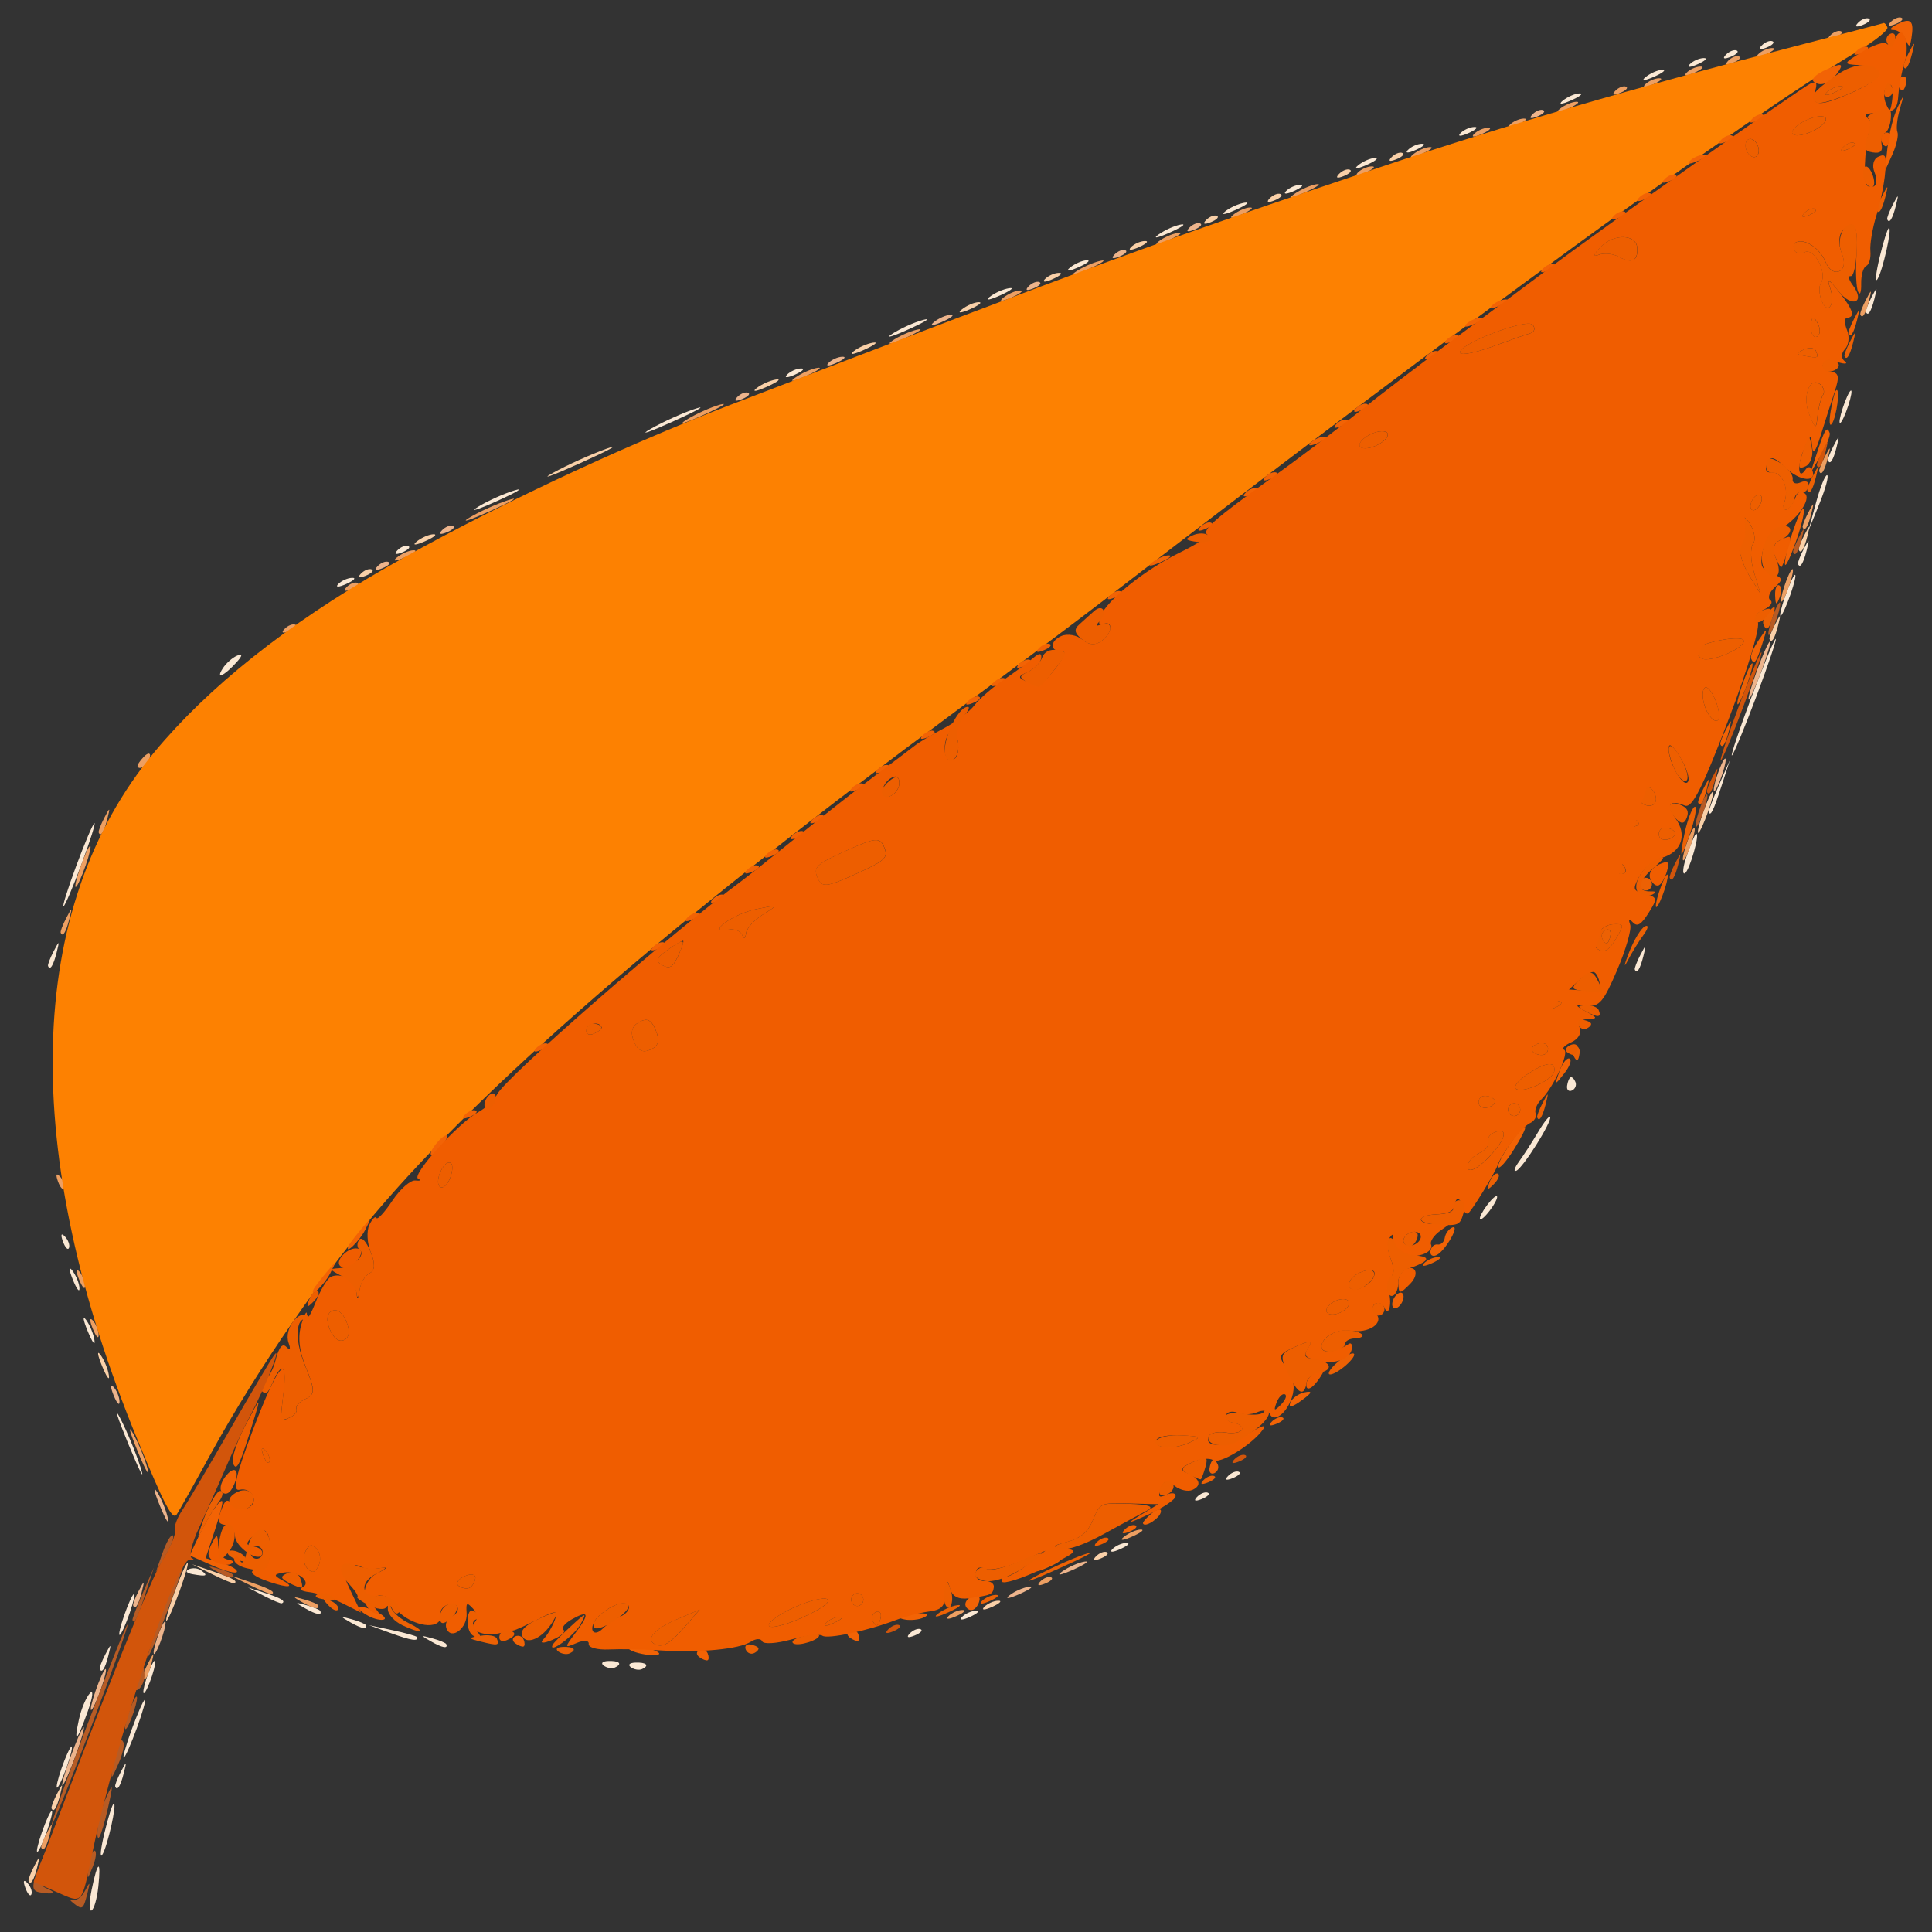 <?xml version="1.0" encoding="UTF-8" standalone="no"?>
<!-- Created with Inkscape (http://www.inkscape.org/) -->

<svg
   width="107mm"
   height="107mm"
   viewBox="0 0 107 107"
   version="1.1"
   id="svg5"
   xml:space="preserve"
   inkscape:version="1.2.2 (732a01da63, 2022-12-09)"
   sodipodi:docname="favicon.svg"
   inkscape:export-filename="favicon.png"
   inkscape:export-xdpi="96"
   inkscape:export-ydpi="96"
   xmlns:inkscape="http://www.inkscape.org/namespaces/inkscape"
   xmlns:sodipodi="http://sodipodi.sourceforge.net/DTD/sodipodi-0.dtd"
   xmlns="http://www.w3.org/2000/svg"
   xmlns:svg="http://www.w3.org/2000/svg"><rect x="0" y="0" width="107" height="107" fill="#333333" stroke="none"/><sodipodi:namedview
     id="namedview7"
     pagecolor="#ffffff"
     bordercolor="#000000"
     borderopacity="0.25"
     inkscape:showpageshadow="2"
     inkscape:pageopacity="0.0"
     inkscape:pagecheckerboard="0"
     inkscape:deskcolor="#d1d1d1"
     inkscape:document-units="mm"
     showgrid="false"
     inkscape:zoom="0.914906"
     inkscape:cx="101.64979"
     inkscape:cy="4.3720338"
     inkscape:window-width="2560"
     inkscape:window-height="1369"
     inkscape:window-x="-8"
     inkscape:window-y="-8"
     inkscape:window-maximized="1"
     inkscape:current-layer="layer1" /><defs
     id="defs2" /><g
     inkscape:label="Layer 1"
     inkscape:groupmode="layer"
     id="layer1"
     transform="translate(-44.551,-25.933)"><g
       id="g400"
       transform="matrix(1.166,-0.526,0.503,1.221,-138.302,-87.655)"><path
         style="fill:#fae8d4;stroke-width:0.265"
         d="m 110.248,213.87 c 0.182,-0.073 0.48,-0.073 0.661,0 0.182,0.073 0.033,0.133 -0.331,0.133 -0.364,0 -0.513,-0.06 -0.331,-0.133 z m 7.144,0 c 0.182,-0.073 0.48,-0.073 0.661,0 0.182,0.073 0.033,0.133 -0.331,0.133 -0.364,0 -0.513,-0.06 -0.331,-0.133 z m -9.508,-0.27 c 0.191,-0.076 0.419,-0.067 0.507,0.021 0.088,0.088 -0.068,0.15 -0.347,0.139 -0.308,-0.013 -0.371,-0.075 -0.16,-0.16 z m 13.758,-0.265 c 0.191,-0.076 0.419,-0.067 0.507,0.021 0.088,0.088 -0.068,0.15 -0.347,0.139 -0.308,-0.013 -0.371,-0.075 -0.16,-0.16 z m 1.587,-0.265 c 0.191,-0.076 0.419,-0.067 0.507,0.021 0.088,0.088 -0.068,0.15 -0.347,0.139 -0.308,-0.013 -0.371,-0.075 -0.16,-0.16 z m -27.068,-2.991 c -0.093,-0.15 0.014,-0.194 0.249,-0.104 0.458,0.176 0.542,0.366 0.162,0.366 -0.137,0 -0.322,-0.118 -0.411,-0.262 z M 70.891,209.283 c 0.726,-1.02 0.898,-1.021 0.318,-0.002 -0.248,0.436 -0.548,0.793 -0.667,0.794 -0.119,8.3e-4 0.038,-0.356 0.349,-0.792 z m 24.211,0.268 c -0.093,-0.15 0.014,-0.194 0.249,-0.104 0.458,0.176 0.542,0.366 0.162,0.366 -0.137,0 -0.322,-0.118 -0.411,-0.262 z m -26.836,-1.48 c 0.013,-0.308 0.075,-0.371 0.16,-0.16 0.076,0.191 0.067,0.419 -0.021,0.507 -0.088,0.088 -0.15,-0.068 -0.139,-0.347 z m 4.064,-0.726 c 0.407,-0.534 0.794,-0.971 0.86,-0.971 0.184,0 -0.962,1.548 -1.3,1.757 -0.165,0.102 0.033,-0.252 0.441,-0.786 z m 65.236,0.238 c 0,-0.073 0.238,-0.26 0.529,-0.415 0.291,-0.156 0.529,-0.224 0.529,-0.151 0,0.073 -0.238,0.26 -0.529,0.415 -0.291,0.156 -0.529,0.224 -0.529,0.151 z m -67.733,-1.342 c 0.342,-0.364 0.681,-0.661 0.754,-0.661 0.073,0 -0.147,0.298 -0.489,0.661 -0.342,0.364 -0.681,0.661 -0.754,0.661 -0.073,0 0.147,-0.298 0.489,-0.661 z m 70.247,-0.181 c 0.291,-0.163 0.857,-0.525 1.257,-0.804 0.4,-0.279 0.728,-0.443 0.728,-0.366 0,0.212 -1.935,1.484 -2.244,1.475 -0.148,-0.004 -0.031,-0.142 0.26,-0.305 z m -51.495,-0.415 c -0.329,-0.42 -0.32,-0.429 0.1,-0.1 0.255,0.2 0.463,0.408 0.463,0.463 0,0.218 -0.217,0.078 -0.563,-0.363 z m -15.048,0.099 c 0,-0.055 0.208,-0.263 0.463,-0.463 0.42,-0.329 0.429,-0.32 0.1,0.1 -0.346,0.441 -0.563,0.581 -0.563,0.363 z m 13.575,-1.11 -0.742,-0.681 0.86,0.598 c 0.473,0.329 0.86,0.635 0.86,0.681 0,0.209 -0.293,0.03 -0.977,-0.598 z m -15.427,-0.51 c 0.342,-0.364 0.681,-0.661 0.754,-0.661 0.073,0 -0.147,0.298 -0.489,0.661 -0.342,0.364 -0.681,0.661 -0.754,0.661 -0.073,0 0.147,-0.298 0.489,-0.661 z m 3.44,-0.265 c 0.494,-0.509 0.957,-0.926 1.03,-0.926 0.073,0 -0.272,0.417 -0.765,0.926 -0.494,0.509 -0.957,0.926 -1.03,0.926 -0.073,0 0.272,-0.417 0.765,-0.926 z m 68.13,0.132 c 0.09,-0.146 0.216,-0.265 0.28,-0.265 0.064,0 0.117,0.119 0.117,0.265 0,0.146 -0.126,0.265 -0.28,0.265 -0.154,0 -0.207,-0.119 -0.117,-0.265 z m -57.581,-0.463 c -0.329,-0.42 -0.32,-0.429 0.1,-0.1 0.255,0.2 0.463,0.408 0.463,0.463 0,0.218 -0.217,0.078 -0.563,-0.363 z m -12.48,-0.981 c 0.261,-0.358 0.654,-0.722 0.872,-0.811 0.218,-0.088 0.047,0.204 -0.38,0.65 -0.937,0.978 -1.137,1.043 -0.492,0.16 z m 3.386,-0.408 c 0.263,-0.291 0.538,-0.529 0.611,-0.529 0.073,0 -0.083,0.238 -0.347,0.529 -0.263,0.291 -0.538,0.529 -0.611,0.529 -0.073,0 0.083,-0.238 0.347,-0.529 z m 7.507,0.066 c -0.329,-0.42 -0.32,-0.429 0.1,-0.1 0.255,0.2 0.463,0.408 0.463,0.463 0,0.218 -0.217,0.078 -0.563,-0.363 z m -1.447,-1.191 -0.504,-0.595 0.595,0.504 c 0.559,0.474 0.716,0.687 0.504,0.687 -0.05,0 -0.318,-0.268 -0.595,-0.595 z m -7.78,-0.034 c 0,-0.055 0.208,-0.263 0.463,-0.463 0.42,-0.329 0.429,-0.32 0.1,0.1 -0.346,0.441 -0.563,0.581 -0.563,0.363 z m 73.025,-0.265 c 0,-0.055 0.208,-0.263 0.463,-0.463 0.42,-0.329 0.429,-0.32 0.1,0.1 -0.346,0.441 -0.563,0.581 -0.563,0.363 z m -71.173,-1.355 c 0.342,-0.364 0.681,-0.661 0.754,-0.661 0.073,0 -0.147,0.298 -0.489,0.661 -0.342,0.364 -0.681,0.661 -0.754,0.661 -0.073,0 0.147,-0.298 0.489,-0.661 z m 3.44,-0.397 c -0.238,-0.154 -0.271,-0.258 -0.082,-0.261 0.173,-0.002 0.389,0.115 0.479,0.261 0.203,0.328 0.111,0.328 -0.397,0 z m 71.702,-1.72 c 0.342,-0.364 0.666,-0.661 0.72,-0.661 0.22,0 -0.871,1.307 -1.097,1.315 -0.135,0.005 0.035,-0.289 0.377,-0.653 z m 1.587,-1.273 c 0,-0.045 0.387,-0.432 0.86,-0.86 l 0.86,-0.777 -0.777,0.86 c -0.724,0.802 -0.943,0.982 -0.943,0.777 z m -73.726,-3.092 c 0,-1.237 0.046,-1.743 0.101,-1.124 0.056,0.618 0.056,1.63 0,2.249 -0.056,0.618 -0.101,0.112 -0.101,-1.124 z m 77.298,-0.529 c 1.011,-1.019 1.897,-1.852 1.97,-1.852 0.073,0 -0.695,0.833 -1.706,1.852 -1.011,1.019 -1.897,1.852 -1.97,1.852 -0.073,0 0.695,-0.833 1.706,-1.852 z m 3.043,-3.307 c 0.342,-0.364 0.681,-0.661 0.754,-0.661 0.073,0 -0.147,0.298 -0.489,0.661 -0.342,0.364 -0.681,0.661 -0.754,0.661 -0.073,0 0.147,-0.298 0.489,-0.661 z M 79.949,187.852 c 0,-0.509 0.054,-0.718 0.121,-0.463 0.067,0.255 0.067,0.671 0,0.926 -0.067,0.255 -0.121,0.046 -0.121,-0.463 z m 81.166,0.165 c 0,-0.055 0.208,-0.263 0.463,-0.463 0.42,-0.329 0.429,-0.32 0.1,0.1 -0.346,0.441 -0.563,0.581 -0.563,0.363 z m 1.739,-2.042 c 0.426,-0.523 0.828,-0.906 0.893,-0.851 0.065,0.055 -0.283,0.483 -0.775,0.951 l -0.893,0.851 z m -82.65,-0.372 c 0.005,-0.437 0.065,-0.583 0.132,-0.326 0.067,0.257 0.063,0.615 -0.01,0.794 -0.072,0.179 -0.127,-0.032 -0.122,-0.468 z m 83.821,-1.026 c 0,-0.055 0.208,-0.263 0.463,-0.463 0.42,-0.329 0.429,-0.32 0.1,0.1 -0.346,0.441 -0.563,0.581 -0.563,0.363 z M 80.437,183.993 c 0.013,-0.308 0.075,-0.371 0.16,-0.16 0.076,0.191 0.067,0.419 -0.021,0.507 -0.088,0.088 -0.15,-0.068 -0.139,-0.347 z m 85.043,-1.169 c 0.263,-0.291 0.538,-0.529 0.611,-0.529 0.073,0 -0.083,0.238 -0.347,0.529 -0.263,0.291 -0.538,0.529 -0.611,0.529 -0.073,0 0.083,-0.238 0.347,-0.529 z m 2.514,-3.275 c 0,-0.055 0.208,-0.263 0.463,-0.463 0.42,-0.329 0.429,-0.32 0.1,0.1 -0.346,0.441 -0.563,0.581 -0.563,0.363 z m 1.439,-1.839 c 0.407,-0.534 0.794,-0.971 0.86,-0.971 0.184,0 -0.962,1.548 -1.3,1.757 -0.165,0.102 0.033,-0.252 0.441,-0.786 z m 0.943,-1.336 c 0,-0.055 0.208,-0.263 0.463,-0.463 0.42,-0.329 0.429,-0.32 0.1,0.1 -0.346,0.441 -0.563,0.581 -0.563,0.363 z m -85.99,-3.175 c 0,-0.055 0.208,-0.263 0.463,-0.463 0.42,-0.329 0.429,-0.32 0.1,0.1 -0.346,0.441 -0.563,0.581 -0.563,0.363 z m 2.778,-3.34 c 0.717,-0.728 1.363,-1.323 1.435,-1.323 0.073,0 -0.454,0.595 -1.171,1.323 -0.717,0.728 -1.363,1.323 -1.435,1.323 -0.073,0 0.454,-0.595 1.171,-1.323 z m 85.279,-1.504 c 0.191,-0.076 0.419,-0.067 0.507,0.021 0.088,0.088 -0.068,0.15 -0.347,0.139 -0.308,-0.013 -0.371,-0.075 -0.16,-0.16 z m -4.233,-0.794 c 0.191,-0.076 0.419,-0.067 0.507,0.021 0.088,0.088 -0.068,0.15 -0.347,0.139 -0.308,-0.013 -0.371,-0.075 -0.16,-0.16 z m -1.587,-0.265 c 0.191,-0.076 0.419,-0.067 0.507,0.021 0.088,0.088 -0.068,0.15 -0.347,0.139 -0.308,-0.013 -0.371,-0.075 -0.16,-0.16 z m -1.604,-0.259 c 0.182,-0.073 0.48,-0.073 0.661,0 0.182,0.073 0.033,0.133 -0.331,0.133 -0.364,0 -0.513,-0.06 -0.331,-0.133 z m -1.979,-0.273 c 0.257,-0.067 0.615,-0.063 0.794,0.01 0.179,0.072 -0.032,0.127 -0.468,0.122 -0.437,-0.005 -0.583,-0.065 -0.326,-0.132 z M 159.333,166.237 c 0.257,-0.067 0.615,-0.063 0.794,0.01 0.179,0.072 -0.032,0.127 -0.468,0.122 -0.437,-0.005 -0.583,-0.065 -0.326,-0.132 z m -4.635,-0.521 c 0.182,-0.073 0.48,-0.073 0.661,0 0.182,0.073 0.033,0.133 -0.331,0.133 -0.364,0 -0.513,-0.06 -0.331,-0.133 z m -2.381,-0.265 c 0.182,-0.073 0.48,-0.073 0.661,0 0.182,0.073 0.033,0.133 -0.331,0.133 -0.364,0 -0.513,-0.06 -0.331,-0.133 z m -2.244,-0.273 c 0.257,-0.067 0.615,-0.063 0.794,0.01 0.179,0.072 -0.032,0.127 -0.468,0.122 -0.437,-0.005 -0.583,-0.065 -0.326,-0.132 z m -53.782,-0.346 c 0.218,-0.141 0.575,-0.25 0.794,-0.242 0.262,0.01 0.217,0.092 -0.132,0.242 -0.727,0.313 -1.145,0.313 -0.661,0 z m 50.469,0.089 c 0.182,-0.073 0.48,-0.073 0.661,0 0.182,0.073 0.033,0.133 -0.331,0.133 -0.364,0 -0.513,-0.06 -0.331,-0.133 z m -2.778,-0.272 c 0.255,-0.067 0.671,-0.067 0.926,0 0.255,0.067 0.046,0.121 -0.463,0.121 -0.509,0 -0.718,-0.054 -0.463,-0.121 z m -3.04,-0.269 c 0.329,-0.063 0.805,-0.061 1.058,0.005 0.253,0.066 -0.016,0.118 -0.598,0.115 -0.582,-0.003 -0.789,-0.057 -0.46,-0.12 z m -4.099,-0.261 c 0.257,-0.067 0.615,-0.063 0.794,0.01 0.179,0.072 -0.032,0.127 -0.468,0.122 -0.437,-0.005 -0.583,-0.065 -0.326,-0.132 z m -3.709,-0.264 c 0.255,-0.067 0.671,-0.067 0.926,0 0.255,0.067 0.046,0.121 -0.463,0.121 -0.509,0 -0.718,-0.054 -0.463,-0.121 z m -30.824,-0.257 c 0.182,-0.073 0.48,-0.073 0.661,0 0.182,0.073 0.033,0.133 -0.331,0.133 -0.364,0 -0.513,-0.06 -0.331,-0.133 z m 26.326,-0.014 c 0.4,-0.061 1.055,-0.061 1.455,0 0.4,0.061 0.073,0.11 -0.728,0.11 -0.8,0 -1.128,-0.05 -0.728,-0.11 z m -23.399,-0.256 c 0.191,-0.076 0.419,-0.067 0.507,0.021 0.088,0.088 -0.068,0.15 -0.347,0.139 -0.308,-0.013 -0.371,-0.075 -0.16,-0.16 z m 18.504,0.006 c 0.182,-0.073 0.48,-0.073 0.661,0 0.182,0.073 0.033,0.133 -0.331,0.133 -0.364,0 -0.513,-0.06 -0.331,-0.133 z M 109.19,163.054 c 0.473,-0.059 1.247,-0.059 1.72,0 0.473,0.059 0.086,0.107 -0.86,0.107 -0.946,0 -1.333,-0.048 -0.86,-0.107 z m 8.209,-0.003 c 0.622,-0.056 1.575,-0.055 2.117,0.002 0.542,0.057 0.033,0.103 -1.131,0.102 -1.164,-9.5e-4 -1.608,-0.048 -0.985,-0.103 z"
         id="path422" /><path
         style="fill:#f9d0a8;stroke-width:0.265"
         d="m 111.306,213.87 c 0.182,-0.073 0.48,-0.073 0.661,0 0.182,0.073 0.033,0.133 -0.331,0.133 -0.364,0 -0.513,-0.06 -0.331,-0.133 z m 5.308,-0.006 c 0.191,-0.076 0.419,-0.067 0.507,0.021 0.088,0.088 -0.068,0.15 -0.347,0.139 -0.308,-0.013 -0.371,-0.075 -0.16,-0.16 z m -48.105,-6.005 c 0,-0.055 0.208,-0.263 0.463,-0.463 0.42,-0.329 0.429,-0.32 0.1,0.1 -0.346,0.441 -0.563,0.581 -0.563,0.363 z m 2.117,-2.381 c 0,-0.055 0.208,-0.263 0.463,-0.463 0.42,-0.329 0.429,-0.32 0.1,0.1 -0.346,0.441 -0.563,0.581 -0.563,0.363 z m 8.467,-6.118 c 0.494,-0.509 0.957,-0.926 1.03,-0.926 0.073,0 -0.272,0.417 -0.765,0.926 -0.494,0.509 -0.957,0.926 -1.03,0.926 -0.073,0 0.272,-0.417 0.765,-0.926 z m 1.832,-0.066 -0.641,-0.728 0.728,0.641 c 0.68,0.6 0.849,0.814 0.641,0.814 -0.047,0 -0.375,-0.327 -0.728,-0.728 z M 153.177,195.921 c 0.342,-0.364 0.681,-0.661 0.754,-0.661 0.073,0 -0.147,0.298 -0.489,0.661 -0.342,0.364 -0.681,0.661 -0.754,0.661 -0.073,0 0.147,-0.298 0.489,-0.661 z m 5.556,-5.524 c 0,-0.055 0.208,-0.263 0.463,-0.463 0.42,-0.329 0.429,-0.32 0.1,0.1 -0.346,0.441 -0.563,0.581 -0.563,0.363 z M 79.949,189.439 c 0,-0.509 0.054,-0.718 0.121,-0.463 0.067,0.255 0.067,0.671 0,0.926 -0.067,0.255 -0.121,0.046 -0.121,-0.463 z m 81.43,-1.952 c 0,-0.055 0.208,-0.263 0.463,-0.463 0.42,-0.329 0.429,-0.32 0.1,0.1 -0.346,0.441 -0.563,0.581 -0.563,0.363 z M 151.54,165.446 c 0.191,-0.076 0.419,-0.067 0.507,0.021 0.088,0.088 -0.068,0.15 -0.347,0.139 -0.308,-0.013 -0.371,-0.075 -0.16,-0.16 z m -2.381,-0.265 c 0.191,-0.076 0.419,-0.067 0.507,0.021 0.088,0.088 -0.068,0.15 -0.347,0.139 -0.308,-0.013 -0.371,-0.075 -0.16,-0.16 z m -3.175,-0.265 c 0.191,-0.076 0.419,-0.067 0.507,0.021 0.088,0.088 -0.068,0.15 -0.347,0.139 -0.308,-0.013 -0.371,-0.075 -0.16,-0.16 z m -2.91,-0.265 c 0.191,-0.076 0.419,-0.067 0.507,0.021 0.088,0.088 -0.068,0.15 -0.347,0.139 -0.308,-0.013 -0.371,-0.075 -0.16,-0.16 z m -3.456,-0.259 c 0.182,-0.073 0.48,-0.073 0.661,0 0.182,0.073 0.033,0.133 -0.331,0.133 -0.364,0 -0.513,-0.06 -0.331,-0.133 z m -3.969,-0.265 c 0.182,-0.073 0.48,-0.073 0.661,0 0.182,0.073 0.033,0.133 -0.331,0.133 -0.364,0 -0.513,-0.06 -0.331,-0.133 z m -3.831,-0.273 c 0.257,-0.067 0.615,-0.063 0.794,0.01 0.179,0.072 -0.032,0.127 -0.468,0.122 -0.437,-0.005 -0.583,-0.065 -0.326,-0.132 z m -28.431,-0.262 c 0.191,-0.076 0.419,-0.067 0.507,0.021 0.088,0.088 -0.068,0.15 -0.347,0.139 -0.308,-0.013 -0.371,-0.075 -0.16,-0.16 z m 23.399,-0.002 c 0.255,-0.067 0.671,-0.067 0.926,0 0.255,0.067 0.046,0.121 -0.463,0.121 -0.509,0 -0.718,-0.054 -0.463,-0.121 z m -20.632,-0.266 c 0.257,-0.067 0.615,-0.063 0.794,0.01 0.179,0.072 -0.032,0.127 -0.468,0.122 -0.437,-0.005 -0.583,-0.065 -0.326,-0.132 z m 16.135,9.8e-4 c 0.255,-0.067 0.671,-0.067 0.926,0 0.255,0.067 0.046,0.121 -0.463,0.121 -0.509,0 -0.718,-0.054 -0.463,-0.121 z m -9.525,-0.277 c 0.691,-0.054 1.822,-0.054 2.514,0 0.691,0.054 0.126,0.099 -1.257,0.099 -1.382,0 -1.948,-0.045 -1.257,-0.099 z"
         id="path420" /><path
         style="fill:#edb48c;stroke-width:0.265"
         d="m 112.497,213.863 c 0.255,-0.067 0.671,-0.067 0.926,0 0.255,0.067 0.046,0.121 -0.463,0.121 -0.509,0 -0.718,-0.054 -0.463,-0.121 z m 2.517,-0.005 c 0.329,-0.063 0.805,-0.061 1.058,0.005 0.253,0.066 -0.016,0.118 -0.598,0.115 -0.582,-0.003 -0.789,-0.057 -0.46,-0.12 z m -42.799,-9.999 c 0.494,-0.509 0.957,-0.926 1.03,-0.926 0.073,0 -0.272,0.417 -0.765,0.926 -0.494,0.509 -0.957,0.926 -1.03,0.926 -0.073,0 0.272,-0.417 0.765,-0.926 z m 2.117,-2.117 c 0.342,-0.364 0.681,-0.661 0.754,-0.661 0.073,0 -0.147,0.298 -0.489,0.661 -0.342,0.364 -0.681,0.661 -0.754,0.661 -0.073,0 0.147,-0.298 0.489,-0.661 z m 3.307,-0.926 c 0.263,-0.291 0.538,-0.529 0.611,-0.529 0.073,0 -0.083,0.238 -0.347,0.529 -0.263,0.291 -0.538,0.529 -0.611,0.529 -0.073,0 0.083,-0.238 0.347,-0.529 z m -0.397,-1.687 c 0,-0.055 0.208,-0.263 0.463,-0.463 0.42,-0.329 0.429,-0.32 0.1,0.1 -0.346,0.441 -0.563,0.581 -0.563,0.363 z m 2.718,-3.34 c 0,-0.655 0.052,-0.923 0.115,-0.595 0.063,0.327 0.063,0.863 0,1.191 -0.063,0.327 -0.115,0.059 -0.115,-0.595 z m 74.408,-1.058 c 0.263,-0.291 0.538,-0.529 0.611,-0.529 0.073,0 -0.083,0.238 -0.347,0.529 -0.263,0.291 -0.538,0.529 -0.611,0.529 -0.073,0 0.083,-0.238 0.347,-0.529 z m 3.307,-3.307 c 0.494,-0.509 0.957,-0.926 1.03,-0.926 0.073,0 -0.272,0.417 -0.765,0.926 -0.494,0.509 -0.957,0.926 -1.03,0.926 -0.073,0 0.272,-0.417 0.765,-0.926 z M 79.929,190.762 c 0,-0.364 0.06,-0.513 0.133,-0.331 0.073,0.182 0.073,0.48 0,0.661 -0.073,0.182 -0.133,0.033 -0.133,-0.331 z M 157.89,166.24 c 0.191,-0.076 0.419,-0.067 0.507,0.021 0.088,0.088 -0.068,0.15 -0.347,0.139 -0.308,-0.013 -0.371,-0.075 -0.16,-0.16 z m -15.61,-1.587 c 0.191,-0.076 0.419,-0.067 0.507,0.021 0.088,0.088 -0.068,0.15 -0.347,0.139 -0.308,-0.013 -0.371,-0.075 -0.16,-0.16 z m -3.44,-0.265 c 0.191,-0.076 0.419,-0.067 0.507,0.021 0.088,0.088 -0.068,0.15 -0.347,0.139 -0.308,-0.013 -0.371,-0.075 -0.16,-0.16 z m -3.969,-0.265 c 0.191,-0.076 0.419,-0.067 0.507,0.021 0.088,0.088 -0.068,0.15 -0.347,0.139 -0.308,-0.013 -0.371,-0.075 -0.16,-0.16 z m -4.377,-0.267 c 0.257,-0.067 0.615,-0.063 0.794,0.01 0.179,0.072 -0.032,0.127 -0.468,0.122 -0.437,-0.005 -0.583,-0.065 -0.326,-0.132 z m -26.315,-0.262 c 0.191,-0.076 0.419,-0.067 0.507,0.021 0.088,0.088 -0.068,0.15 -0.347,0.139 -0.308,-0.013 -0.371,-0.075 -0.16,-0.16 z m 21.415,0.006 c 0.182,-0.073 0.48,-0.073 0.661,0 0.182,0.073 0.033,0.133 -0.331,0.133 -0.364,0 -0.513,-0.06 -0.331,-0.133 z m -18.24,-0.27 c 0.191,-0.076 0.419,-0.067 0.507,0.021 0.088,0.088 -0.068,0.15 -0.347,0.139 -0.308,-0.013 -0.371,-0.075 -0.16,-0.16 z m 14.023,0 c 0.191,-0.076 0.419,-0.067 0.507,0.021 0.088,0.088 -0.068,0.15 -0.347,0.139 -0.308,-0.013 -0.371,-0.075 -0.16,-0.16 z"
         id="path418" /><path
         style="fill:#ed9f62;stroke-width:0.265"
         d="m 113.969,213.865 c 0.191,-0.076 0.419,-0.067 0.507,0.021 0.088,0.088 -0.068,0.15 -0.347,0.139 -0.308,-0.013 -0.371,-0.075 -0.16,-0.16 z m -4.25,-0.259 c 0.182,-0.073 0.48,-0.073 0.661,0 0.182,0.073 0.033,0.133 -0.331,0.133 -0.364,0 -0.513,-0.06 -0.331,-0.133 z m 8.339,-0.008 c 0.257,-0.067 0.615,-0.063 0.794,0.01 0.179,0.072 -0.032,0.127 -0.468,0.122 -0.437,-0.005 -0.583,-0.065 -0.326,-0.132 z m -48.49,-6.796 c 0,-0.055 0.208,-0.263 0.463,-0.463 0.42,-0.329 0.429,-0.32 0.1,0.1 -0.346,0.441 -0.563,0.581 -0.563,0.363 z m 14.518,-4.861 c -0.329,-0.42 -0.32,-0.429 0.1,-0.1 0.255,0.2 0.463,0.408 0.463,0.463 0,0.218 -0.217,0.078 -0.563,-0.363 z m -7.639,0.099 c 0,-0.055 0.208,-0.263 0.463,-0.463 0.42,-0.329 0.429,-0.32 0.1,0.1 -0.346,0.441 -0.563,0.581 -0.563,0.363 z m 5.801,-1.686 -0.641,-0.728 0.728,0.641 c 0.68,0.6 0.849,0.814 0.641,0.814 -0.047,0 -0.375,-0.327 -0.728,-0.728 z m 69.738,-3.506 c 0.263,-0.291 0.538,-0.529 0.611,-0.529 0.073,0 -0.083,0.238 -0.347,0.529 -0.263,0.291 -0.538,0.529 -0.611,0.529 -0.073,0 0.083,-0.238 0.347,-0.529 z M 79.969,193.276 c 0.002,-0.873 0.051,-1.198 0.11,-0.723 0.059,0.476 0.058,1.19 -0.003,1.587 -0.06,0.398 -0.109,0.008 -0.107,-0.865 z m 80.219,-4.63 c 0.263,-0.291 0.538,-0.529 0.611,-0.529 0.073,0 -0.083,0.238 -0.347,0.529 -0.263,0.291 -0.538,0.529 -0.611,0.529 -0.073,0 0.083,-0.238 0.347,-0.529 z m -79.995,-0.794 c 0,-0.364 0.06,-0.513 0.133,-0.331 0.073,0.182 0.073,0.48 0,0.661 -0.073,0.182 -0.133,0.033 -0.133,-0.331 z m 81.714,-1.158 c 0,-0.055 0.208,-0.263 0.463,-0.463 0.42,-0.329 0.429,-0.32 0.1,0.1 -0.346,0.441 -0.563,0.581 -0.563,0.363 z m -81.45,-0.958 c 0,-0.364 0.06,-0.513 0.133,-0.331 0.073,0.182 0.073,0.48 0,0.661 -0.073,0.182 -0.133,0.033 -0.133,-0.331 z m 83.037,-0.894 c 0,-0.055 0.208,-0.263 0.463,-0.463 0.42,-0.329 0.429,-0.32 0.1,0.1 -0.346,0.441 -0.563,0.581 -0.563,0.363 z m -82.265,-3.229 c 0.013,-0.308 0.075,-0.371 0.16,-0.16 0.076,0.191 0.067,0.419 -0.021,0.507 -0.088,0.088 -0.15,-0.068 -0.139,-0.347 z m 86.498,-2.062 c 0,-0.055 0.208,-0.263 0.463,-0.463 0.42,-0.329 0.429,-0.32 0.1,0.1 -0.346,0.441 -0.563,0.581 -0.563,0.363 z m -82.285,-7.408 c 0,-0.055 0.208,-0.263 0.463,-0.463 0.42,-0.329 0.429,-0.32 0.1,0.1 -0.346,0.441 -0.563,0.581 -0.563,0.363 z m 1.852,-2.149 c 0.342,-0.364 0.681,-0.661 0.754,-0.661 0.073,0 -0.147,0.298 -0.489,0.661 -0.342,0.364 -0.681,0.661 -0.754,0.661 -0.073,0 0.147,-0.298 0.489,-0.661 z m 1.323,-1.026 c 0,-0.055 0.208,-0.263 0.463,-0.463 0.42,-0.329 0.429,-0.32 0.1,0.1 -0.346,0.441 -0.563,0.581 -0.563,0.363 z m 85.146,-0.081 c 0.191,-0.076 0.419,-0.067 0.507,0.021 0.088,0.088 -0.068,0.15 -0.347,0.139 -0.308,-0.013 -0.371,-0.075 -0.16,-0.16 z m -2.646,-0.529 c 0.191,-0.076 0.419,-0.067 0.507,0.021 0.088,0.088 -0.068,0.15 -0.347,0.139 -0.308,-0.013 -0.371,-0.075 -0.16,-0.16 z m -3.192,-0.524 c 0.182,-0.073 0.48,-0.073 0.661,0 0.182,0.073 0.033,0.133 -0.331,0.133 -0.364,0 -0.513,-0.06 -0.331,-0.133 z m -1.306,-0.27 c 0.191,-0.076 0.419,-0.067 0.507,0.021 0.088,0.088 -0.068,0.15 -0.347,0.139 -0.308,-0.013 -0.371,-0.075 -0.16,-0.16 z m -1.869,-0.259 c 0.182,-0.073 0.48,-0.073 0.661,0 0.182,0.073 0.033,0.133 -0.331,0.133 -0.364,0 -0.513,-0.06 -0.331,-0.133 z M 91.264,167.11 c 0,-0.057 0.185,-0.175 0.411,-0.262 0.235,-0.09 0.342,-0.046 0.249,0.104 -0.155,0.251 -0.66,0.372 -0.66,0.158 z m 71.636,-0.071 c 0.182,-0.073 0.48,-0.073 0.661,0 0.182,0.073 0.033,0.133 -0.331,0.133 -0.364,0 -0.513,-0.06 -0.331,-0.133 z m -1.306,-0.27 c 0.191,-0.076 0.419,-0.067 0.507,0.021 0.088,0.088 -0.068,0.15 -0.347,0.139 -0.308,-0.013 -0.371,-0.075 -0.16,-0.16 z m -2.525,-0.267 c 0.257,-0.067 0.615,-0.063 0.794,0.01 0.179,0.072 -0.032,0.127 -0.468,0.122 -0.437,-0.005 -0.583,-0.065 -0.326,-0.132 z m -2.254,-0.256 c 0.182,-0.073 0.48,-0.073 0.661,0 0.182,0.073 0.033,0.133 -0.331,0.133 -0.364,0 -0.513,-0.06 -0.331,-0.133 z m -1.587,-0.265 c 0.182,-0.073 0.48,-0.073 0.661,0 0.182,0.073 0.033,0.133 -0.331,0.133 -0.364,0 -0.513,-0.06 -0.331,-0.133 z m -2.773,-0.273 c 0.257,-0.067 0.615,-0.063 0.794,0.01 0.179,0.072 -0.032,0.127 -0.468,0.122 -0.437,-0.005 -0.583,-0.065 -0.326,-0.132 z m -2.519,-0.256 c 0.182,-0.073 0.48,-0.073 0.661,0 0.182,0.073 0.033,0.133 -0.331,0.133 -0.364,0 -0.513,-0.06 -0.331,-0.133 z m -2.907,-0.276 c 0.329,-0.063 0.805,-0.061 1.058,0.005 0.253,0.066 -0.016,0.118 -0.598,0.115 -0.582,-0.003 -0.789,-0.057 -0.46,-0.12 z m -2.776,-0.261 c 0.257,-0.067 0.615,-0.063 0.794,0.01 0.179,0.072 -0.032,0.127 -0.468,0.122 -0.437,-0.005 -0.583,-0.065 -0.326,-0.132 z m -3.445,-0.264 c 0.255,-0.067 0.671,-0.067 0.926,0 0.255,0.067 0.046,0.121 -0.463,0.121 -0.509,0 -0.718,-0.054 -0.463,-0.121 z m -41.391,-0.263 c 0.191,-0.076 0.419,-0.067 0.507,0.021 0.088,0.088 -0.068,0.15 -0.347,0.139 -0.308,-0.013 -0.371,-0.075 -0.16,-0.16 z m 37.554,-0.006 c 0.327,-0.063 0.863,-0.063 1.191,0 0.327,0.063 0.059,0.115 -0.595,0.115 -0.655,0 -0.923,-0.052 -0.595,-0.115 z m -3.302,-0.261 c 0.257,-0.067 0.615,-0.063 0.794,0.01 0.179,0.072 -0.032,0.127 -0.468,0.122 -0.437,-0.005 -0.583,-0.065 -0.326,-0.132 z m -31.077,-0.262 c 0.191,-0.076 0.419,-0.067 0.507,0.021 0.088,0.088 -0.068,0.15 -0.347,0.139 -0.308,-0.013 -0.371,-0.075 -0.16,-0.16 z m 25.913,-0.006 c 0.327,-0.063 0.863,-0.063 1.191,0 0.327,0.063 0.059,0.115 -0.595,0.115 -0.655,0 -0.923,-0.052 -0.595,-0.115 z m -23.411,-0.261 c 0.257,-0.067 0.615,-0.063 0.794,0.01 0.179,0.072 -0.032,0.127 -0.468,0.122 -0.437,-0.005 -0.583,-0.065 -0.326,-0.132 z m 18.916,-0.004 c 0.329,-0.063 0.805,-0.061 1.058,0.005 0.253,0.066 -0.016,0.118 -0.598,0.115 -0.582,-0.003 -0.789,-0.057 -0.46,-0.12 z m -15.355,-0.268 c 0.47,-0.058 1.303,-0.059 1.852,-0.002 0.549,0.057 0.165,0.105 -0.854,0.106 -1.019,0.001 -1.468,-0.046 -0.998,-0.104 z m 10.329,-7.9e-4 c 0.476,-0.059 1.19,-0.058 1.587,0.003 0.398,0.06 0.008,0.109 -0.865,0.107 -0.873,-0.001 -1.198,-0.051 -0.723,-0.11 z"
         id="path416" /><path
         style="fill:#fd8101;stroke-width:0.265"
         d="m 80.152,192.901 c 0,-13.102 4.25,-22.312 12.021,-26.049 3.241,-1.559 7.394,-2.589 12.321,-3.058 4.863,-0.463 11.272,-0.573 16.496,-0.285 17.075,0.941 19.732,1.13 30.071,2.134 5.468,0.531 11.347,1.333 18.502,2.524 2.1,0.35 3.856,0.635 3.903,0.635 0.047,0 0.085,0.104 0.085,0.23 0,0.127 -0.744,0.311 -1.654,0.41 -5.466,0.595 -19.961,3.547 -39.092,7.963 -1.528,0.353 -5.1,1.13 -7.938,1.728 -13.962,2.94 -24.186,5.886 -30.851,8.889 -3.503,1.578 -7.898,4.197 -11.211,6.681 -1.088,0.816 -2.13,1.578 -2.315,1.694 -0.268,0.168 -0.337,-0.557 -0.337,-3.497 z"
         id="path414" /><path
         style="fill:#f26305;stroke-width:0.265"
         d="m 110.579,213.516 c 0,-0.146 0.186,-0.265 0.412,-0.265 0.227,0 0.339,0.119 0.249,0.265 -0.09,0.146 -0.276,0.265 -0.412,0.265 -0.137,0 -0.249,-0.119 -0.249,-0.265 z m 3.506,-0.182 c 0.255,-0.067 0.671,-0.067 0.926,0 0.255,0.067 0.046,0.121 -0.463,0.121 -0.509,0 -0.718,-0.054 -0.463,-0.121 z m 4.118,0.002 c 0.191,-0.076 0.419,-0.067 0.507,0.021 0.088,0.088 -0.068,0.15 -0.347,0.139 -0.308,-0.013 -0.371,-0.075 -0.16,-0.16 z m 0.843,0.079 c 0,-0.056 0.238,-0.164 0.53,-0.24 0.291,-0.076 0.463,-0.03 0.381,0.101 -0.142,0.23 -0.911,0.347 -0.911,0.138 z m -11.113,-0.428 c -0.484,-0.313 -0.066,-0.313 0.661,0 0.349,0.15 0.394,0.232 0.132,0.242 -0.218,0.008 -0.575,-0.101 -0.794,-0.242 z m -2.514,-0.265 c -0.09,-0.146 -0.037,-0.265 0.117,-0.265 0.154,0 0.28,0.119 0.28,0.265 0,0.146 -0.052,0.265 -0.117,0.265 -0.064,0 -0.19,-0.119 -0.28,-0.265 z m 17.198,-0.265 c 0.09,-0.146 0.216,-0.265 0.28,-0.265 0.064,0 0.117,0.119 0.117,0.265 0,0.146 -0.126,0.265 -0.28,0.265 -0.154,0 -0.207,-0.119 -0.117,-0.265 z m 3.258,-0.71 c 0.191,-0.076 0.419,-0.067 0.507,0.021 0.088,0.088 -0.068,0.15 -0.347,0.139 -0.308,-0.013 -0.371,-0.075 -0.16,-0.16 z m 1.06,-0.406 c 0.141,-0.141 0.478,-0.21 0.748,-0.152 0.364,0.077 0.297,0.144 -0.257,0.257 -0.483,0.098 -0.657,0.062 -0.491,-0.104 z M 99.069,210.87 c -0.09,-0.146 -0.037,-0.265 0.117,-0.265 0.154,0 0.28,0.119 0.28,0.265 0,0.146 -0.052,0.265 -0.117,0.265 -0.064,0 -0.19,-0.119 -0.28,-0.265 z m -2.366,-1.199 c -0.282,-0.214 -0.402,-0.385 -0.265,-0.38 0.137,0.005 0.48,0.183 0.763,0.397 0.282,0.214 0.402,0.385 0.265,0.38 -0.137,-0.005 -0.48,-0.183 -0.763,-0.397 z m 35.968,-0.388 c 0.09,-0.146 0.283,-0.265 0.428,-0.265 0.146,0 0.191,0.119 0.101,0.265 -0.09,0.146 -0.283,0.265 -0.428,0.265 -0.146,0 -0.191,-0.119 -0.101,-0.265 z m 2.384,-1.327 c 0.091,-0.148 0.269,-0.205 0.394,-0.128 0.125,0.077 0.303,0.02 0.394,-0.128 0.091,-0.148 0.301,-0.269 0.466,-0.269 0.415,0 -0.645,0.775 -1.074,0.785 -0.19,0.005 -0.272,-0.113 -0.18,-0.26 z m -43.13,-0.789 c -0.09,-0.146 -0.037,-0.265 0.117,-0.265 0.154,0 0.28,0.119 0.28,0.265 0,0.146 -0.052,0.265 -0.117,0.265 -0.064,0 -0.19,-0.119 -0.28,-0.265 z m 47.23,-1.254 c 0.002,-0.213 1.604,-1.197 1.735,-1.066 0.043,0.043 -0.331,0.345 -0.83,0.672 -0.499,0.327 -0.906,0.504 -0.905,0.394 z M 86.496,203.588 c -0.486,-0.586 -0.21,-0.653 0.336,-0.082 0.255,0.267 0.359,0.485 0.231,0.485 -0.128,0 -0.383,-0.181 -0.567,-0.403 z m 56.686,-0.278 c 0.251,-0.263 0.529,-0.406 0.618,-0.317 0.089,0.089 -0.117,0.304 -0.457,0.478 -0.591,0.303 -0.598,0.296 -0.161,-0.161 z m -2.92,-2.947 c -0.336,-0.064 -0.68,-0.296 -0.764,-0.515 -0.11,-0.287 -0.207,-0.311 -0.345,-0.087 -0.145,0.235 -0.33,0.225 -0.755,-0.04 -0.626,-0.391 -0.536,-1.176 0.2,-1.742 0.335,-0.258 0.353,-0.374 0.085,-0.551 -0.187,-0.124 -0.263,-0.423 -0.17,-0.666 0.096,-0.249 0.042,-0.442 -0.123,-0.442 -0.161,0 -0.293,-0.172 -0.293,-0.381 0,-0.494 0.598,-0.866 0.735,-0.458 0.057,0.172 0.239,0.23 0.402,0.129 0.164,-0.101 0.719,-0.162 1.234,-0.135 0.806,0.043 0.866,0.008 0.433,-0.25 -0.483,-0.287 -0.479,-0.312 0.105,-0.625 0.519,-0.278 0.699,-0.246 1.232,0.217 0.464,0.403 0.539,0.597 0.292,0.754 -0.239,0.152 -0.202,0.212 0.13,0.215 0.255,0.002 0.463,0.183 0.463,0.401 0,0.218 0.119,0.397 0.265,0.397 0.303,0 0.356,2.371 0.062,2.793 -0.657,0.946 -1.702,1.27 -3.187,0.986 z m 0.325,-1.559 c 0.592,-0.227 0.521,-0.898 -0.095,-0.898 -0.581,0 -0.921,0.398 -0.677,0.794 0.192,0.31 0.223,0.315 0.772,0.104 z m 1.212,-1.956 c 0,-0.146 -0.119,-0.265 -0.265,-0.265 -0.146,0 -0.265,0.119 -0.265,0.265 0,0.146 0.119,0.265 0.265,0.265 0.146,0 0.265,-0.119 0.265,-0.265 z m -60.716,2.123 -0.749,-0.782 0.636,-0.543 c 0.744,-0.635 1.562,-1.136 1.562,-0.956 0,0.069 -0.361,0.52 -0.803,1.001 l -0.803,0.876 0.576,0.47 c 0.317,0.258 0.521,0.525 0.453,0.593 -0.068,0.068 -0.46,-0.229 -0.872,-0.659 z m 28.569,-1.329 c -0.422,-0.181 -0.44,-0.231 -0.088,-0.246 0.243,-0.01 0.482,-0.14 0.531,-0.289 0.05,-0.149 0.536,-0.343 1.08,-0.431 0.934,-0.151 0.99,-0.121 0.99,0.535 0,0.631 -0.092,0.694 -0.992,0.677 -0.546,-0.01 -1.23,-0.121 -1.521,-0.246 z m -26.971,-1.297 c -0.09,-0.145 0.078,-0.393 0.373,-0.551 0.61,-0.327 0.728,0.037 0.163,0.506 -0.241,0.2 -0.431,0.216 -0.537,0.046 z m 27.368,-0.026 c 0,-0.146 0.179,-0.265 0.397,-0.265 0.218,0 0.397,0.119 0.397,0.265 0,0.146 -0.179,0.265 -0.397,0.265 -0.218,0 -0.397,-0.119 -0.397,-0.265 z m 35.287,-0.936 c -0.387,-0.359 -0.917,-0.652 -1.178,-0.652 -0.261,0 -0.548,-0.119 -0.638,-0.265 -0.09,-0.146 -0.014,-0.265 0.17,-0.265 0.259,0 0.263,-0.07 0.016,-0.318 -0.584,-0.584 -0.379,-1.686 0.377,-2.03 0.66,-0.301 0.688,-0.284 0.566,0.354 -0.07,0.369 -0.026,0.671 0.1,0.671 0.125,0 0.228,-0.186 0.228,-0.412 0,-0.227 0.102,-0.35 0.226,-0.273 0.124,0.077 0.499,-0.151 0.832,-0.505 0.695,-0.74 1.17,-0.614 0.953,0.252 -0.104,0.415 0.047,0.775 0.508,1.208 0.361,0.339 0.656,0.774 0.656,0.967 0,0.543 -0.824,0.414 -1.518,-0.238 -0.904,-0.849 -1.291,-0.144 -0.431,0.784 0.729,0.787 0.772,1.015 0.233,1.222 -0.219,0.084 -0.706,-0.138 -1.097,-0.501 z m 7.841,0.042 c 0,-0.055 0.208,-0.263 0.463,-0.463 0.42,-0.329 0.429,-0.32 0.1,0.1 -0.346,0.441 -0.563,0.581 -0.563,0.363 z m 1.852,-1.852 c 0,-0.055 0.208,-0.263 0.463,-0.463 0.42,-0.329 0.429,-0.32 0.1,0.1 -0.346,0.441 -0.563,0.581 -0.563,0.363 z m -7.196,-1.135 c -0.244,-0.269 -0.502,-0.814 -0.574,-1.21 -0.104,-0.576 0.037,-0.851 0.704,-1.374 0.773,-0.605 0.87,-0.622 1.306,-0.227 0.259,0.235 0.556,0.341 0.66,0.237 0.104,-0.104 0.028,-0.289 -0.17,-0.411 -0.54,-0.333 -0.127,-1.575 0.618,-1.858 0.344,-0.131 0.906,-0.177 1.249,-0.103 0.576,0.124 0.588,0.105 0.161,-0.245 -0.61,-0.5 -0.601,-0.54 0.374,-1.514 0.583,-0.583 1.019,-0.802 1.437,-0.722 0.582,0.111 0.587,0.096 0.155,-0.498 -0.245,-0.337 -0.594,-0.617 -0.776,-0.621 -0.504,-0.013 -0.394,-1.059 0.132,-1.257 0.255,-0.096 0.596,-0.351 0.758,-0.568 0.256,-0.342 0.392,-0.318 1.028,0.182 0.951,0.748 1.19,0.727 1.19,-0.107 0,-0.905 0.634,-0.701 0.745,0.241 0.073,0.616 0.203,0.707 1.012,0.707 0.741,0 0.91,0.093 0.839,0.463 -0.058,0.301 -0.411,0.51 -1.012,0.597 -0.595,0.086 -0.805,0.21 -0.592,0.346 0.498,0.319 0.399,0.631 -0.253,0.801 -0.321,0.084 -0.501,0.236 -0.399,0.337 0.262,0.262 -0.316,0.887 -0.69,0.747 -0.171,-0.064 -0.565,0.352 -0.876,0.925 -0.454,0.838 -0.493,1.069 -0.198,1.182 0.506,0.194 0.459,0.932 -0.073,1.136 -0.287,0.11 -0.648,-0.075 -1.046,-0.537 -0.709,-0.824 -0.996,-0.905 -0.778,-0.218 0.093,0.292 -0.075,0.78 -0.418,1.216 -0.472,0.601 -0.713,0.7 -1.371,0.569 -0.812,-0.162 -1.779,0.392 -1.762,1.01 0.004,0.159 0.129,0.081 0.278,-0.173 0.313,-0.538 1.302,-0.627 1.302,-0.117 0,1.187 -2.152,1.961 -2.963,1.065 z m 4.55,-3.792 c 0,-0.146 -0.052,-0.265 -0.117,-0.265 -0.064,0 -0.19,0.119 -0.28,0.265 -0.09,0.146 -0.037,0.265 0.117,0.265 0.154,0 0.28,-0.119 0.28,-0.265 z m 1.587,-1.836 c 0,-0.282 -0.095,-0.572 -0.211,-0.644 -0.377,-0.233 -0.929,0.299 -0.762,0.734 0.229,0.598 0.973,0.529 0.973,-0.09 z m 1.901,-2.19 c -0.19,-0.19 -0.313,-0.205 -0.313,-0.04 0,0.353 0.313,0.666 0.489,0.489 0.075,-0.075 -0.004,-0.278 -0.176,-0.45 z m -1.371,-1.266 c 0,-0.146 -0.119,-0.265 -0.265,-0.265 -0.146,0 -0.265,0.119 -0.265,0.265 0,0.146 0.119,0.265 0.265,0.265 0.146,0 0.265,-0.119 0.265,-0.265 z m 3.175,7.472 c 0,-0.111 0.268,-0.366 0.595,-0.567 0.593,-0.364 0.594,-0.364 0.091,0.201 -0.539,0.606 -0.687,0.685 -0.687,0.366 z m -67.976,-0.689 c 0.061,-0.053 0.408,-0.238 0.772,-0.411 0.624,-0.297 0.632,-0.292 0.148,0.096 -0.421,0.338 -1.283,0.633 -0.92,0.315 z m 2.117,-1.058 c 0.061,-0.053 0.408,-0.238 0.772,-0.411 0.624,-0.297 0.632,-0.292 0.148,0.097 -0.421,0.338 -1.283,0.633 -0.92,0.315 z m 67.861,-0.246 c 0.099,-0.261 0.247,-0.408 0.329,-0.326 0.082,0.082 1.7e-4,0.295 -0.181,0.474 -0.261,0.259 -0.292,0.229 -0.148,-0.148 z m 0.911,-1.011 c -0.003,-0.257 1.541,-1.957 1.65,-1.816 0.054,0.07 -0.295,0.543 -0.775,1.053 -0.48,0.509 -0.874,0.853 -0.875,0.763 z m -63.767,-1.028 c 0.218,-0.141 0.516,-0.256 0.661,-0.256 0.146,0 0.086,0.115 -0.132,0.256 -0.218,0.141 -0.516,0.256 -0.661,0.256 -0.146,0 -0.086,-0.115 0.132,-0.256 z m 1.802,-0.71 c 0.191,-0.076 0.419,-0.067 0.507,0.021 0.088,0.088 -0.068,0.15 -0.347,0.139 -0.308,-0.013 -0.371,-0.075 -0.16,-0.16 z m 3.969,-1.323 c 0.191,-0.076 0.419,-0.067 0.507,0.021 0.088,0.088 -0.068,0.15 -0.347,0.139 -0.308,-0.013 -0.371,-0.075 -0.16,-0.16 z m 61.148,-0.7 c 0.674,-0.742 0.819,-0.834 0.805,-0.508 -0.005,0.109 -0.332,0.427 -0.728,0.706 l -0.719,0.508 z m -54.798,-1.152 c 0.191,-0.076 0.419,-0.067 0.507,0.021 0.088,0.088 -0.068,0.15 -0.347,0.139 -0.308,-0.013 -0.371,-0.075 -0.16,-0.16 z m 1.852,-0.529 c 0.191,-0.076 0.419,-0.067 0.507,0.021 0.088,0.088 -0.068,0.15 -0.347,0.139 -0.308,-0.013 -0.371,-0.075 -0.16,-0.16 z m 1.323,-0.265 c 0.191,-0.076 0.419,-0.067 0.507,0.021 0.088,0.088 -0.068,0.15 -0.347,0.139 -0.308,-0.013 -0.371,-0.075 -0.16,-0.16 z m 1.852,-0.529 c 0.191,-0.076 0.419,-0.067 0.507,0.021 0.088,0.088 -0.068,0.15 -0.347,0.139 -0.308,-0.013 -0.371,-0.075 -0.16,-0.16 z m 1.058,-0.265 c 0.191,-0.076 0.419,-0.067 0.507,0.021 0.088,0.088 -0.068,0.15 -0.347,0.139 -0.308,-0.013 -0.371,-0.075 -0.16,-0.16 z m 1.323,-0.265 c 0.191,-0.076 0.419,-0.067 0.507,0.021 0.088,0.088 -0.068,0.15 -0.347,0.139 -0.308,-0.013 -0.371,-0.075 -0.16,-0.16 z m 1.058,-0.265 c 0.191,-0.076 0.419,-0.067 0.507,0.021 0.088,0.088 -0.068,0.15 -0.347,0.139 -0.308,-0.013 -0.371,-0.075 -0.16,-0.16 z m 2.117,-0.529 c 0.191,-0.076 0.419,-0.067 0.507,0.021 0.088,0.088 -0.068,0.15 -0.347,0.139 -0.308,-0.013 -0.371,-0.075 -0.16,-0.16 z m 1.323,-0.265 c 0.191,-0.076 0.419,-0.067 0.507,0.021 0.088,0.088 -0.068,0.15 -0.347,0.139 -0.308,-0.013 -0.371,-0.075 -0.16,-0.16 z m 46.087,0.081 c 0,-0.055 0.208,-0.263 0.463,-0.463 0.42,-0.329 0.429,-0.32 0.1,0.1 -0.346,0.441 -0.563,0.581 -0.563,0.363 z m -43.706,-0.61 c 0.191,-0.076 0.419,-0.067 0.507,0.021 0.088,0.088 -0.068,0.15 -0.347,0.139 -0.308,-0.013 -0.371,-0.075 -0.16,-0.16 z m 2.381,-0.529 c 0.191,-0.076 0.419,-0.067 0.507,0.021 0.088,0.088 -0.068,0.15 -0.347,0.139 -0.308,-0.013 -0.371,-0.075 -0.16,-0.16 z m 1.323,-0.265 c 0.191,-0.076 0.419,-0.067 0.507,0.021 0.088,0.088 -0.068,0.15 -0.347,0.139 -0.308,-0.013 -0.371,-0.075 -0.16,-0.16 z m 1.323,-0.265 c 0.191,-0.076 0.419,-0.067 0.507,0.021 0.088,0.088 -0.068,0.15 -0.347,0.139 -0.308,-0.013 -0.371,-0.075 -0.16,-0.16 z m 1.058,-0.265 c 0.191,-0.076 0.419,-0.067 0.507,0.021 0.088,0.088 -0.068,0.15 -0.347,0.139 -0.308,-0.013 -0.371,-0.075 -0.16,-0.16 z m 3.704,-0.794 c 0.191,-0.076 0.419,-0.067 0.507,0.021 0.088,0.088 -0.068,0.15 -0.347,0.139 -0.308,-0.013 -0.371,-0.075 -0.16,-0.16 z m 2.237,-0.532 c 0.257,-0.067 0.615,-0.063 0.794,0.01 0.179,0.072 -0.032,0.127 -0.468,0.122 -0.437,-0.005 -0.583,-0.065 -0.326,-0.132 z m 2.525,-0.527 c 0.191,-0.076 0.419,-0.067 0.507,0.021 0.088,0.088 -0.068,0.15 -0.347,0.139 -0.308,-0.013 -0.371,-0.075 -0.16,-0.16 z m 2.381,-0.529 c 0.191,-0.076 0.419,-0.067 0.507,0.021 0.088,0.088 -0.068,0.15 -0.347,0.139 -0.308,-0.013 -0.371,-0.075 -0.16,-0.16 z m 1.058,-0.265 c 0.191,-0.076 0.419,-0.067 0.507,0.021 0.088,0.088 -0.068,0.15 -0.347,0.139 -0.308,-0.013 -0.371,-0.075 -0.16,-0.16 z m 2.365,-0.524 c 0.182,-0.073 0.48,-0.073 0.661,0 0.182,0.073 0.033,0.133 -0.331,0.133 -0.364,0 -0.513,-0.06 -0.331,-0.133 z m 1.339,-0.27 c 0.191,-0.076 0.419,-0.067 0.507,0.021 0.088,0.088 -0.068,0.15 -0.347,0.139 -0.308,-0.013 -0.371,-0.075 -0.16,-0.16 z m 1.058,-0.265 c 0.191,-0.076 0.419,-0.067 0.507,0.021 0.088,0.088 -0.068,0.15 -0.347,0.139 -0.308,-0.013 -0.371,-0.075 -0.16,-0.16 z m 25.604,-0.829 c 0.279,-0.483 0.745,-1.078 1.036,-1.323 0.518,-0.436 0.519,-0.433 0.066,0.105 -0.255,0.302 -0.463,0.671 -0.463,0.819 0,0.148 -0.258,0.496 -0.573,0.773 l -0.573,0.504 z m -21.9,0.035 c 0.191,-0.076 0.419,-0.067 0.507,0.021 0.088,0.088 -0.068,0.15 -0.347,0.139 -0.308,-0.013 -0.371,-0.075 -0.16,-0.16 z m 1.058,-0.265 c 0.191,-0.076 0.419,-0.067 0.507,0.021 0.088,0.088 -0.068,0.15 -0.347,0.139 -0.308,-0.013 -0.371,-0.075 -0.16,-0.16 z m 1.042,-0.259 c 0.182,-0.073 0.48,-0.073 0.661,0 0.182,0.073 0.033,0.133 -0.331,0.133 -0.364,0 -0.513,-0.06 -0.331,-0.133 z m 1.323,-0.265 c 0.182,-0.073 0.48,-0.073 0.661,0 0.182,0.073 0.033,0.133 -0.331,0.133 -0.364,0 -0.513,-0.06 -0.331,-0.133 z m 2.662,-0.535 c 0.191,-0.076 0.419,-0.067 0.507,0.021 0.088,0.088 -0.068,0.15 -0.347,0.139 -0.308,-0.013 -0.371,-0.075 -0.16,-0.16 z m 3.704,-0.794 c 0.191,-0.076 0.419,-0.067 0.507,0.021 0.088,0.088 -0.068,0.15 -0.347,0.139 -0.308,-0.013 -0.371,-0.075 -0.16,-0.16 z m 13.543,-0.084 c 0,-0.146 0.126,-0.265 0.28,-0.265 0.154,0 0.207,0.119 0.117,0.265 -0.09,0.146 -0.216,0.265 -0.28,0.265 -0.064,0 -0.117,-0.119 -0.117,-0.265 z m -12.22,-0.181 c 0.191,-0.076 0.419,-0.067 0.507,0.021 0.088,0.088 -0.068,0.15 -0.347,0.139 -0.308,-0.013 -0.371,-0.075 -0.16,-0.16 z m 1.323,-0.265 c 0.191,-0.076 0.419,-0.067 0.507,0.021 0.088,0.088 -0.068,0.15 -0.347,0.139 -0.308,-0.013 -0.371,-0.075 -0.16,-0.16 z m 1.306,-0.259 c 0.182,-0.073 0.48,-0.073 0.661,0 0.182,0.073 0.033,0.133 -0.331,0.133 -0.364,0 -0.513,-0.06 -0.331,-0.133 z m 1.604,-0.27 c 0.191,-0.076 0.419,-0.067 0.507,0.021 0.088,0.088 -0.068,0.15 -0.347,0.139 -0.308,-0.013 -0.371,-0.075 -0.16,-0.16 z m 1.587,-0.265 c 0.191,-0.076 0.419,-0.067 0.507,0.021 0.088,0.088 -0.068,0.15 -0.347,0.139 -0.308,-0.013 -0.371,-0.075 -0.16,-0.16 z m 3.092,-0.348 c -0.097,-0.156 0.195,-0.263 0.712,-0.261 0.663,0.003 0.779,0.066 0.479,0.261 -0.514,0.332 -0.985,0.332 -1.191,0 z m 4.37,-0.044 c -0.002,-0.243 -0.153,-0.501 -0.335,-0.574 -0.182,-0.073 -0.063,-0.143 0.265,-0.154 0.648,-0.023 0.726,0.161 0.331,0.773 -0.222,0.343 -0.257,0.337 -0.261,-0.044 z m -2.17,-0.401 c 0.191,-0.076 0.419,-0.067 0.507,0.021 0.088,0.088 -0.068,0.15 -0.347,0.139 -0.308,-0.013 -0.371,-0.075 -0.16,-0.16 z"
         id="path412" /><path
         style="fill:#ec6104;stroke-width:0.265"
         d="m 111.306,213.606 c 0.182,-0.073 0.48,-0.073 0.661,0 0.182,0.073 0.033,0.133 -0.331,0.133 -0.364,0 -0.513,-0.06 -0.331,-0.133 z m 2.522,-0.02 c 0.696,-0.055 1.767,-0.054 2.381,0.002 0.614,0.056 0.045,0.1 -1.265,0.099 -1.31,-7.9e-4 -1.812,-0.046 -1.116,-0.101 z m -4.506,-0.252 c 0.255,-0.067 0.671,-0.067 0.926,0 0.255,0.067 0.046,0.121 -0.463,0.121 -0.509,0 -0.718,-0.054 -0.463,-0.121 z m 12.849,-0.528 c 0.191,-0.076 0.419,-0.067 0.507,0.021 0.088,0.088 -0.068,0.15 -0.347,0.139 -0.308,-0.013 -0.371,-0.075 -0.16,-0.16 z m -21.117,-1.422 c 0,-0.154 0.119,-0.207 0.265,-0.117 0.146,0.09 0.265,0.216 0.265,0.28 0,0.064 -0.119,0.117 -0.265,0.117 -0.146,0 -0.265,-0.126 -0.265,-0.28 z m 27.918,-0.52 c 0.066,-0.107 0.416,-0.251 0.778,-0.32 0.362,-0.069 0.603,-0.038 0.537,0.069 -0.066,0.107 -0.416,0.251 -0.778,0.32 -0.362,0.069 -0.603,0.038 -0.537,-0.069 z m -35.456,-2.636 c -0.093,-0.15 0.014,-0.194 0.249,-0.104 0.458,0.176 0.542,0.366 0.162,0.366 -0.137,0 -0.322,-0.118 -0.411,-0.262 z m 41.075,0.086 c 0.182,-0.073 0.48,-0.073 0.661,0 0.182,0.073 0.033,0.133 -0.331,0.133 -0.364,0 -0.513,-0.06 -0.331,-0.133 z m -44.003,-1.796 c -0.496,-0.371 -0.493,-0.379 0.082,-0.234 0.327,0.083 0.595,0.255 0.595,0.384 0,0.315 -0.078,0.298 -0.677,-0.15 z m 47.967,-0.178 c 0.179,-0.181 0.393,-0.262 0.474,-0.181 0.082,0.082 -0.065,0.229 -0.326,0.329 -0.377,0.144 -0.407,0.113 -0.148,-0.148 z M 87.706,204.536 c -0.256,-0.283 -0.403,-0.67 -0.326,-0.86 0.107,-0.266 0.143,-0.26 0.159,0.03 0.011,0.207 0.218,0.594 0.459,0.86 0.241,0.266 0.378,0.484 0.306,0.484 -0.073,0 -0.342,-0.231 -0.597,-0.514 z m 53.829,0.149 c 0,-0.055 0.208,-0.263 0.463,-0.463 0.42,-0.329 0.429,-0.32 0.1,0.1 -0.346,0.441 -0.563,0.581 -0.563,0.363 z m 2.469,-1.873 c 0,-0.212 0.101,-0.323 0.225,-0.246 0.124,0.076 0.156,0.25 0.073,0.385 -0.214,0.346 -0.297,0.307 -0.297,-0.139 z m -58.941,-0.331 c -0.144,-0.377 -0.113,-0.407 0.148,-0.148 0.181,0.179 0.262,0.393 0.181,0.474 -0.081,0.082 -0.229,-0.065 -0.329,-0.326 z m 62.879,-2.525 c 0.409,-0.4 0.891,-0.724 1.071,-0.72 0.18,0.004 0.088,0.14 -0.203,0.301 -0.291,0.161 -0.773,0.485 -1.071,0.72 -0.298,0.235 -0.207,0.1 0.203,-0.301 z m -65.883,-0.887 c -0.188,-0.204 -0.224,-0.37 -0.082,-0.37 0.275,0 0.672,0.503 0.516,0.652 -0.051,0.048 -0.246,-0.079 -0.434,-0.282 z m 65.032,-0.106 c 0,-0.146 0.126,-0.265 0.28,-0.265 0.154,0 0.207,0.119 0.117,0.265 -0.09,0.146 -0.216,0.265 -0.28,0.265 -0.064,0 -0.117,-0.119 -0.117,-0.265 z m 3.043,-0.794 c 0.263,-0.291 0.538,-0.529 0.611,-0.529 0.073,0 -0.083,0.238 -0.347,0.529 -0.263,0.291 -0.538,0.529 -0.611,0.529 -0.073,0 0.083,-0.238 0.347,-0.529 z m -6.441,-0.265 c 0,-0.364 0.06,-0.513 0.133,-0.331 0.073,0.182 0.073,0.48 0,0.661 -0.073,0.182 -0.133,0.033 -0.133,-0.331 z m -62.219,-0.842 c 0.509,-0.521 1.031,-0.885 1.158,-0.81 0.128,0.075 0.009,0.256 -0.265,0.401 -0.273,0.145 -0.795,0.51 -1.158,0.81 -0.364,0.3 -0.245,0.12 0.265,-0.401 z m 67.998,0.577 c 0,-0.146 0.119,-0.265 0.265,-0.265 0.146,0 0.265,0.119 0.265,0.265 0,0.146 -0.119,0.265 -0.265,0.265 -0.146,0 -0.265,-0.119 -0.265,-0.265 z m -8.202,-0.794 c 0,-0.146 0.126,-0.265 0.28,-0.265 0.154,0 0.207,0.119 0.117,0.265 -0.09,0.146 -0.216,0.265 -0.28,0.265 -0.064,0 -0.117,-0.119 -0.117,-0.265 z m 10.89,-0.529 c 0.323,-0.437 0.684,-0.794 0.804,-0.794 0.119,0 -0.101,0.357 -0.49,0.794 -0.389,0.437 -0.751,0.794 -0.804,0.794 -0.053,0 0.168,-0.357 0.49,-0.794 z m -11.684,-1.05 c 0,-0.141 0.179,-0.188 0.397,-0.104 0.218,0.084 0.397,0.199 0.397,0.256 0,0.057 -0.179,0.104 -0.397,0.104 -0.218,0 -0.397,-0.115 -0.397,-0.256 z m 7.094,-0.718 c 0.191,-0.076 0.419,-0.067 0.507,0.021 0.088,0.088 -0.068,0.15 -0.347,0.139 -0.308,-0.013 -0.371,-0.075 -0.16,-0.16 z m -0.554,-1.87 c -0.143,-0.268 -0.052,-1.615 0.12,-1.787 0.076,-0.076 0.138,0.34 0.138,0.924 0,1.056 -0.056,1.242 -0.258,0.863 z m 9.864,-0.992 c 0.342,-0.364 0.681,-0.661 0.754,-0.661 0.073,0 -0.147,0.298 -0.489,0.661 -0.342,0.364 -0.681,0.661 -0.754,0.661 -0.073,0 0.147,-0.298 0.489,-0.661 z m -13.361,0.132 c 0.09,-0.146 0.365,-0.263 0.611,-0.261 0.386,0.003 0.393,0.04 0.051,0.261 -0.518,0.335 -0.868,0.335 -0.661,0 z m 6.156,-0.838 c 0.154,-0.154 0.436,-0.227 0.627,-0.164 0.198,0.066 0.078,0.186 -0.28,0.28 -0.44,0.115 -0.543,0.081 -0.347,-0.116 z m -0.451,-1.39 c -0.256,-0.309 -0.214,-0.351 0.232,-0.234 0.299,0.078 0.544,0.248 0.544,0.376 0,0.357 -0.427,0.279 -0.776,-0.142 z m 9.508,0.14 c 0,-0.13 0.195,-0.311 0.434,-0.403 0.363,-0.139 0.38,-0.101 0.1,0.236 -0.381,0.459 -0.534,0.507 -0.534,0.167 z m -6.747,-1.087 c 0.09,-0.146 0.216,-0.265 0.28,-0.265 0.064,0 0.117,0.119 0.117,0.265 0,0.146 -0.126,0.265 -0.28,0.265 -0.154,0 -0.207,-0.119 -0.117,-0.265 z m -2.505,-0.431 c -0.012,-0.437 0.713,-0.964 1.108,-0.806 0.219,0.088 0.179,0.144 -0.11,0.157 -0.247,0.011 -0.571,0.229 -0.72,0.484 -0.148,0.255 -0.273,0.329 -0.278,0.165 z m 1.979,-0.897 c 0.091,-0.148 0.277,-0.2 0.412,-0.117 0.367,0.227 0.299,0.386 -0.166,0.386 -0.227,0 -0.338,-0.121 -0.246,-0.269 z m 1.932,-0.176 c 0.191,-0.076 0.419,-0.067 0.507,0.021 0.088,0.088 -0.068,0.15 -0.347,0.139 -0.308,-0.013 -0.371,-0.075 -0.16,-0.16 z m 3.154,-1.704 c 0.179,-0.181 0.393,-0.262 0.474,-0.181 0.082,0.082 -0.065,0.229 -0.326,0.329 -0.377,0.144 -0.407,0.113 -0.148,-0.148 z m 6.156,-0.067 c 0,-0.055 0.208,-0.263 0.463,-0.463 0.42,-0.329 0.429,-0.32 0.1,0.1 -0.346,0.441 -0.563,0.581 -0.563,0.363 z m -9.86,-0.462 c 0.179,-0.181 0.393,-0.262 0.474,-0.181 0.082,0.082 -0.065,0.229 -0.326,0.329 -0.377,0.144 -0.407,0.113 -0.148,-0.148 z m 2.893,0.121 c -0.097,-0.097 -0.176,-0.299 -0.176,-0.45 0,-0.166 0.123,-0.15 0.313,0.04 0.172,0.172 0.252,0.375 0.176,0.45 -0.075,0.075 -0.216,0.057 -0.313,-0.04 z m -1.632,-1.676 c 0.09,-0.146 0.216,-0.265 0.28,-0.265 0.064,0 0.117,0.119 0.117,0.265 0,0.146 -0.126,0.265 -0.28,0.265 -0.154,0 -0.207,-0.119 -0.117,-0.265 z m 10.851,-0.629 c 0.25,-0.382 0.505,-0.694 0.566,-0.694 0.191,0 -0.425,1.02 -0.73,1.208 -0.16,0.099 -0.086,-0.133 0.164,-0.514 z m -9.089,-0.429 c 0,-0.364 0.06,-0.513 0.133,-0.331 0.073,0.182 0.073,0.48 0,0.661 -0.073,0.182 -0.133,0.033 -0.133,-0.331 z m -1.89,-0.639 c 0.171,-0.171 0.35,-0.171 0.522,0 0.171,0.171 0.082,0.261 -0.261,0.261 -0.343,0 -0.432,-0.089 -0.261,-0.261 z m 2.51,-0.155 c -0.09,-0.146 -0.037,-0.265 0.117,-0.265 0.154,0 0.28,0.119 0.28,0.265 0,0.146 -0.052,0.265 -0.117,0.265 -0.064,0 -0.19,-0.119 -0.28,-0.265 z m 9.922,-0.629 c 0,-0.055 0.208,-0.263 0.463,-0.463 0.42,-0.329 0.429,-0.32 0.1,0.1 -0.346,0.441 -0.563,0.581 -0.563,0.363 z m 3.704,-5.027 c 0,-0.055 0.208,-0.263 0.463,-0.463 0.42,-0.329 0.429,-0.32 0.1,0.1 -0.346,0.441 -0.563,0.581 -0.563,0.363 z m 3.44,-5.027 c 0,-0.055 0.208,-0.263 0.463,-0.463 0.42,-0.329 0.429,-0.32 0.1,0.1 -0.346,0.441 -0.563,0.581 -0.563,0.363 z m -3.506,-0.34 c 0.182,-0.073 0.48,-0.073 0.661,0 0.182,0.073 0.033,0.133 -0.331,0.133 -0.364,0 -0.513,-0.06 -0.331,-0.133 z"
         id="path410" /><path
         style="fill:#f05d00;stroke-width:0.265"
         d="m 110.843,213.274 c -0.449,-0.129 -0.641,-0.354 -0.599,-0.701 0.051,-0.421 0.007,-0.403 -0.246,0.1 -0.251,0.499 -0.434,0.575 -0.988,0.414 -0.374,-0.109 -1.037,-0.218 -1.473,-0.243 -1.301,-0.074 -3.045,-0.44 -3.187,-0.67 -0.073,-0.118 -0.666,-0.294 -1.317,-0.392 -0.651,-0.098 -1.184,-0.291 -1.184,-0.429 0,-0.138 -0.208,-0.22 -0.463,-0.182 -0.582,0.087 -2.222,-0.448 -3.77,-1.23 -0.655,-0.331 -1.576,-0.747 -2.047,-0.925 -0.471,-0.178 -0.791,-0.429 -0.712,-0.558 0.08,-0.129 -0.13,-0.239 -0.466,-0.244 -0.589,-0.01 -0.584,-0.025 0.117,-0.405 0.897,-0.487 0.921,-0.653 0.085,-0.583 -0.353,0.029 -0.584,0.147 -0.514,0.262 0.071,0.115 -0.206,0.199 -0.614,0.188 -0.429,-0.012 -0.577,-0.086 -0.351,-0.175 0.216,-0.085 0.562,-0.324 0.77,-0.532 0.327,-0.327 0.239,-0.371 -0.657,-0.329 -0.569,0.027 -1.094,0.028 -1.167,0.003 -0.073,-0.025 -0.356,-0.088 -0.63,-0.14 -0.682,-0.129 -1.196,-0.687 -0.774,-0.842 0.174,-0.064 0.242,-0.308 0.152,-0.543 -0.143,-0.374 -0.185,-0.366 -0.335,0.061 -0.204,0.581 -1.059,0.778 -1.059,0.244 0,-0.205 0.179,-0.373 0.397,-0.373 0.218,0 0.397,-0.119 0.397,-0.265 0,-0.146 -0.179,-0.265 -0.397,-0.265 -0.218,0 -0.397,0.119 -0.397,0.265 0,0.146 -0.16,0.265 -0.356,0.265 -0.55,0 -1.363,-0.866 -1.363,-1.452 0,-0.306 -0.21,-0.566 -0.502,-0.622 -0.394,-0.076 -0.461,0.009 -0.315,0.393 0.127,0.334 0.1,0.404 -0.085,0.221 -0.497,-0.492 -0.023,-1.448 0.734,-1.481 0.554,-0.024 0.588,-0.058 0.168,-0.163 -0.291,-0.073 -0.59,-0.228 -0.664,-0.345 -0.074,-0.117 -0.306,-0.252 -0.516,-0.3 -0.29,-0.067 -0.367,0.166 -0.322,0.971 l 0.06,1.058 -0.602,-0.69 c -0.331,-0.38 -0.84,-0.822 -1.131,-0.984 -0.291,-0.162 -0.384,-0.298 -0.207,-0.302 0.499,-0.013 0.103,-0.733 -0.488,-0.887 -0.43,-0.113 -0.469,-0.069 -0.214,0.239 0.44,0.53 0.169,0.467 -0.506,-0.118 -0.659,-0.572 -0.742,-0.878 -0.179,-0.662 0.25,0.096 0.504,-0.098 0.704,-0.539 0.361,-0.793 0.188,-1.094 -0.481,-0.837 -0.392,0.15 -0.406,0.217 -0.085,0.415 0.21,0.13 0.295,0.323 0.188,0.429 -0.277,0.277 -0.95,-0.732 -0.782,-1.173 0.078,-0.203 -0.014,-0.465 -0.205,-0.582 -0.278,-0.172 -0.265,-0.295 0.068,-0.628 0.36,-0.36 0.434,-0.363 0.564,-0.024 0.082,0.215 0.332,0.39 0.555,0.39 0.55,0 0.517,-0.733 -0.038,-0.841 -0.323,-0.062 0.077,-0.607 1.472,-2.004 2.09,-2.094 2.773,-2.444 1.908,-0.977 -0.662,1.122 -0.657,1.087 -0.158,1.087 0.218,0 0.397,-0.099 0.397,-0.22 0,-0.121 0.238,-0.221 0.529,-0.221 0.449,0 0.529,-0.176 0.529,-1.161 0,-0.799 0.172,-1.356 0.549,-1.786 0.302,-0.344 0.46,-0.446 0.351,-0.228 -0.109,0.218 0.136,0.07 0.545,-0.331 0.409,-0.4 0.882,-0.728 1.051,-0.728 0.494,0 0.913,0.557 0.77,1.024 -0.107,0.35 -0.076,0.344 0.166,-0.032 0.164,-0.255 0.47,-0.463 0.681,-0.463 0.246,0 0.384,-0.273 0.384,-0.761 0,-0.419 0.179,-0.91 0.397,-1.091 0.218,-0.181 0.397,-0.246 0.397,-0.143 0,0.102 0.415,-0.07 0.921,-0.383 0.51,-0.315 1.071,-0.483 1.257,-0.376 0.185,0.106 0.247,0.096 0.14,-0.023 -0.229,-0.253 2.536,-1.442 3.503,-1.507 0.364,-0.024 0.84,-0.185 1.058,-0.358 0.634,-0.501 9.563,-3.145 13.324,-3.945 0.312,-0.066 1.699,-0.409 3.083,-0.762 1.384,-0.353 3.229,-0.796 4.101,-0.984 0.872,-0.189 1.763,-0.387 1.981,-0.44 0.218,-0.053 0.873,-0.125 1.455,-0.16 0.582,-0.035 1.296,-0.193 1.587,-0.351 0.291,-0.158 1.005,-0.369 1.587,-0.469 0.582,-0.1 1.282,-0.247 1.554,-0.328 0.322,-0.095 0.432,-0.043 0.315,0.146 -0.1,0.161 -0.438,0.293 -0.751,0.293 -0.51,0 -0.528,0.042 -0.168,0.402 0.36,0.36 0.497,0.355 1.304,-0.047 0.496,-0.247 0.757,-0.498 0.581,-0.557 -0.512,-0.171 -0.371,-0.592 0.199,-0.592 0.286,0 0.642,0.227 0.79,0.505 0.179,0.334 0.451,0.458 0.803,0.366 0.554,-0.145 0.744,-0.607 0.249,-0.607 -0.168,0 -0.141,-0.141 0.066,-0.346 0.508,-0.503 2.556,-1.016 4.252,-1.066 0.809,-0.024 1.423,-0.12 1.366,-0.214 -0.158,-0.257 0.554,-0.472 3.427,-1.039 1.436,-0.283 3.521,-0.745 4.631,-1.027 1.111,-0.282 3.448,-0.814 5.195,-1.183 1.746,-0.368 4.008,-0.854 5.027,-1.078 2.633,-0.58 12.878,-2.514 13.321,-2.514 0.28,0 0.298,0.087 0.076,0.355 -0.445,0.536 -0.091,0.703 1.487,0.703 1.528,0 1.773,-0.381 0.62,-0.961 -0.559,-0.281 -0.534,-0.307 0.418,-0.422 0.557,-0.067 1.054,-0.017 1.105,0.112 0.051,0.129 0.259,0.096 0.463,-0.074 0.552,-0.458 0.493,0.506 -0.068,1.127 -0.242,0.267 -0.579,0.753 -0.749,1.079 -0.319,0.611 -0.439,0.639 -1.302,0.304 -0.34,-0.132 -0.447,-0.101 -0.326,0.094 0.099,0.16 0.067,0.361 -0.072,0.447 -0.279,0.172 -1.079,1.684 -1.079,2.038 0,0.123 0.119,0.224 0.265,0.224 0.146,0 0.265,-0.238 0.265,-0.529 0,-0.298 0.176,-0.529 0.404,-0.529 0.358,0 0.36,0.082 0.015,0.728 -0.213,0.4 -0.689,1.07 -1.058,1.488 -0.368,0.418 -0.74,0.984 -0.827,1.257 -0.087,0.273 -0.273,0.497 -0.413,0.497 -0.14,0 -0.363,0.268 -0.495,0.595 -0.132,0.327 -0.247,0.442 -0.256,0.254 -0.009,-0.188 0.23,-0.824 0.531,-1.415 0.576,-1.129 0.538,-1.455 -0.139,-1.195 -0.225,0.086 -0.408,0.458 -0.408,0.826 0,0.419 -0.149,0.67 -0.397,0.67 -0.238,0 -0.397,-0.244 -0.397,-0.609 0,-0.602 -0.437,-1.244 -0.847,-1.244 -0.116,0 -0.212,0.119 -0.212,0.265 0,0.146 0.179,0.265 0.397,0.265 0.45,0 0.558,1.192 0.132,1.455 -0.146,0.09 -0.265,0.402 -0.265,0.693 0,0.713 0.523,0.356 0.553,-0.378 0.017,-0.404 0.105,-0.298 0.289,0.346 0.27,0.943 0.24,1.243 -0.115,1.124 -0.109,-0.036 -0.198,0.176 -0.198,0.471 0,0.296 -0.178,0.606 -0.395,0.689 -0.217,0.083 -0.314,0.288 -0.214,0.455 0.1,0.167 -0.023,0.137 -0.273,-0.065 -0.25,-0.203 -0.537,-0.285 -0.638,-0.184 -0.101,0.101 -0.017,0.288 0.187,0.414 0.305,0.188 0.271,0.339 -0.19,0.846 -0.309,0.339 -0.877,0.973 -1.262,1.41 -0.493,0.559 -0.651,0.641 -0.533,0.279 0.163,-0.502 0.153,-0.502 -0.374,-0.025 -0.55,0.498 -0.758,1.102 -0.276,0.804 0.146,-0.09 0.265,-0.037 0.265,0.117 0,0.596 -0.682,0.24 -1.025,-0.535 -0.276,-0.624 -0.431,-0.74 -0.66,-0.496 -0.223,0.238 -0.215,0.35 0.032,0.44 0.42,0.154 0.428,0.932 0.013,1.347 -0.176,0.176 -0.2,0.318 -0.053,0.318 0.146,0 0.394,-0.129 0.552,-0.288 0.197,-0.197 0.341,-0.201 0.457,-0.013 0.21,0.339 -0.816,0.922 -1.663,0.945 -0.345,0.009 -0.797,0.271 -1.004,0.582 -0.328,0.493 -0.324,0.617 0.033,0.974 0.37,0.37 0.358,0.426 -0.124,0.579 -0.294,0.093 -0.466,0.28 -0.382,0.415 0.084,0.135 -0.106,0.246 -0.421,0.246 -0.362,0 -0.524,0.127 -0.441,0.345 0.075,0.196 -1.116,1.59 -2.754,3.223 -2.222,2.216 -2.959,2.806 -3.2,2.565 -0.506,-0.506 -0.759,-0.361 -0.584,0.333 0.209,0.833 -0.316,1.393 -1.191,1.269 -0.375,-0.053 -0.919,0.09 -1.21,0.317 -0.503,0.393 -0.506,0.432 -0.061,0.777 0.44,0.342 0.429,0.389 -0.179,0.787 -0.484,0.317 -0.679,0.342 -0.778,0.1 -0.094,-0.233 -0.137,-0.223 -0.152,0.035 -0.011,0.198 -0.581,0.874 -1.265,1.502 -1.066,0.979 -1.322,1.101 -1.786,0.854 -0.503,-0.268 -0.513,-0.253 -0.145,0.201 0.36,0.444 0.353,0.473 -0.066,0.316 -0.31,-0.116 -0.463,-0.045 -0.463,0.215 0,0.222 -0.246,0.389 -0.573,0.389 -0.315,0 -0.5,0.073 -0.412,0.162 0.186,0.186 -1.039,1.254 -1.727,1.505 -0.255,0.093 -0.463,0.292 -0.463,0.442 0,0.15 -0.183,0.273 -0.406,0.273 -0.356,0 -1.605,0.665 -1.975,1.052 -0.255,0.267 -1.832,1.329 -1.974,1.329 -0.079,0 -0.129,-0.089 -0.112,-0.198 0.078,-0.492 -0.059,-0.697 -0.256,-0.387 -0.161,0.254 -0.396,0.273 -0.922,0.073 -0.388,-0.148 -0.706,-0.166 -0.706,-0.041 0,0.125 0.268,0.316 0.595,0.424 l 0.595,0.197 -0.595,0.117 c -0.327,0.064 -0.595,0.228 -0.595,0.363 0,0.388 -0.96,0.287 -1.313,-0.139 -0.176,-0.212 -0.232,-0.528 -0.124,-0.702 0.124,-0.201 0.084,-0.248 -0.11,-0.128 -0.168,0.104 -0.305,0.469 -0.305,0.813 0,0.343 -0.126,0.666 -0.279,0.717 -0.153,0.051 -0.309,0.296 -0.345,0.544 -0.079,0.536 -0.434,0.953 -0.434,0.51 0,-0.17 -0.132,-0.309 -0.293,-0.309 -0.161,0 -0.227,0.171 -0.147,0.38 0.2,0.52 -0.615,0.659 -1.309,0.223 -0.562,-0.353 -1.426,-0.221 -1.426,0.218 0,0.216 0.607,0.354 1.144,0.261 0.12,-0.021 0.143,0.084 0.051,0.233 -0.239,0.387 -0.975,0.32 -1.59,-0.145 -0.453,-0.342 -0.472,-0.434 -0.132,-0.649 0.295,-0.186 0.169,-0.251 -0.493,-0.254 -0.827,-0.004 -0.877,0.044 -0.715,0.689 0.119,0.474 0.032,0.85 -0.277,1.191 -0.482,0.533 -1.162,0.669 -1.162,0.233 0,-0.146 -0.214,-0.265 -0.476,-0.265 -0.262,0 -0.617,-0.141 -0.789,-0.313 -0.172,-0.172 -0.401,-0.225 -0.508,-0.118 -0.107,0.107 -0.024,0.301 0.186,0.431 0.21,0.13 0.307,0.31 0.217,0.401 -0.091,0.091 -0.409,0.012 -0.708,-0.174 -0.299,-0.186 -0.634,-0.248 -0.746,-0.136 -0.382,0.382 0.575,0.722 1.634,0.581 0.664,-0.088 0.911,-0.055 0.661,0.089 -0.684,0.397 -2.329,0.597 -2.509,0.306 -0.093,-0.15 -0.483,-0.273 -0.867,-0.273 -0.543,0 -0.628,0.071 -0.381,0.318 0.428,0.428 0.4,0.741 -0.066,0.741 -0.211,0 -0.501,-0.208 -0.645,-0.463 -0.209,-0.371 -0.328,-0.397 -0.595,-0.132 -0.268,0.266 -0.243,0.331 0.131,0.331 0.256,0 0.404,0.1 0.329,0.221 -0.075,0.122 -0.707,0.223 -1.405,0.225 -0.974,0.003 -1.053,-0.023 -0.343,-0.111 l 0.925,-0.114 -1.151,-0.528 c -1.15,-0.527 -1.152,-0.527 -1.719,5.3e-4 -0.397,0.369 -0.807,0.49 -1.362,0.403 -0.755,-0.12 -0.766,-0.109 -0.216,0.22 0.514,0.308 0.377,0.349 -1.257,0.377 -1.009,0.017 -1.834,-0.079 -1.834,-0.214 0,-0.135 0.092,-0.188 0.205,-0.119 0.113,0.07 0.619,0.029 1.124,-0.09 l 0.919,-0.216 -1.204,-0.027 c -0.662,-0.015 -1.333,-0.157 -1.491,-0.315 -0.207,-0.207 -0.338,-0.207 -0.467,0.002 -0.098,0.159 0.007,0.361 0.233,0.448 0.227,0.087 0.346,0.265 0.266,0.395 -0.163,0.264 -0.234,0.264 -1.173,-0.006 z m -3.836,-0.816 c 0.09,-0.146 0.037,-0.265 -0.117,-0.265 -0.154,0 -0.28,0.119 -0.28,0.265 0,0.146 0.052,0.265 0.117,0.265 0.064,0 0.19,-0.119 0.28,-0.265 z m -1.654,-0.704 c -0.182,-0.073 -0.48,-0.073 -0.661,0 -0.182,0.073 -0.033,0.133 0.331,0.133 0.364,0 0.513,-0.06 0.331,-0.133 z m 1.257,-0.354 c 0,-0.146 -0.119,-0.265 -0.265,-0.265 -0.146,0 -0.265,0.119 -0.265,0.265 0,0.146 0.119,0.265 0.265,0.265 0.146,0 0.265,-0.119 0.265,-0.265 z m 20.248,-0.478 c -0.082,-0.082 -0.295,-1.6e-4 -0.474,0.181 -0.259,0.261 -0.229,0.292 0.148,0.148 0.261,-0.099 0.408,-0.247 0.326,-0.329 z m -21.703,-0.051 c -0.09,-0.146 -0.752,-0.265 -1.471,-0.265 -0.719,0 -1.307,0.119 -1.307,0.265 0,0.146 0.662,0.265 1.471,0.265 0.913,0 1.409,-0.1 1.307,-0.265 z m 16.86,-0.175 c -0.477,-0.235 -0.95,-0.345 -1.051,-0.244 -0.268,0.268 0.492,0.676 1.257,0.674 0.621,-0.002 0.609,-0.028 -0.206,-0.429 z m -22.945,-1.271 0.794,-0.363 -1.109,-0.021 c -1.058,-0.021 -1.585,0.239 -1.221,0.603 0.247,0.247 0.643,0.191 1.536,-0.218 z m 31.882,-0.936 c 0,-0.146 -0.238,-0.265 -0.529,-0.265 -0.291,0 -0.529,0.119 -0.529,0.265 0,0.146 0.238,0.265 0.529,0.265 0.291,0 0.529,-0.119 0.529,-0.265 z m -34.374,-0.529 c 0.279,0 0.508,-0.119 0.508,-0.265 0,-0.294 -0.789,-0.352 -1.434,-0.104 -0.23,0.088 -0.419,0.28 -0.419,0.425 0,0.146 0.188,0.192 0.419,0.104 0.23,-0.088 0.647,-0.161 0.926,-0.161 z m 35.875,-0.132 c 0.048,-0.146 -0.211,-0.265 -0.575,-0.265 -0.371,0 -0.661,0.153 -0.661,0.349 0,0.402 1.101,0.327 1.236,-0.085 z m 2.468,-0.661 c 0,-0.146 -0.179,-0.265 -0.397,-0.265 -0.218,0 -0.397,0.119 -0.397,0.265 0,0.146 0.179,0.265 0.397,0.265 0.218,0 0.397,-0.119 0.397,-0.265 z m 4.311,-1.918 c 0.782,-0.363 0.942,-0.728 0.319,-0.728 -0.218,0 -0.397,0.119 -0.397,0.265 0,0.146 -0.231,0.265 -0.514,0.265 -0.282,0 -0.587,0.119 -0.677,0.265 -0.225,0.365 0.412,0.332 1.268,-0.066 z m -47.835,-1.257 c 0.09,-0.146 -0.089,-0.265 -0.397,-0.265 -0.308,0 -0.487,0.119 -0.397,0.265 0.09,0.146 0.269,0.265 0.397,0.265 0.128,0 0.307,-0.119 0.397,-0.265 z m 49.609,0 c 0,-0.146 -0.119,-0.265 -0.265,-0.265 -0.146,0 -0.265,0.119 -0.265,0.265 0,0.146 0.119,0.265 0.265,0.265 0.146,0 0.265,-0.119 0.265,-0.265 z m -0.926,-0.794 c -0.09,-0.146 -0.276,-0.265 -0.412,-0.265 -0.137,0 -0.249,0.119 -0.249,0.265 0,0.146 0.186,0.265 0.412,0.265 0.227,0 0.339,-0.119 0.249,-0.265 z m 2.899,0.018 c 0.231,-0.374 -0.16,-0.499 -1.11,-0.354 -0.471,0.072 -0.792,0.236 -0.712,0.365 0.192,0.311 1.629,0.302 1.822,-0.011 z m 0.144,-1.077 c 0,-0.146 -0.186,-0.265 -0.412,-0.265 -0.227,0 -0.339,0.119 -0.249,0.265 0.09,0.146 0.276,0.265 0.412,0.265 0.137,0 0.249,-0.119 0.249,-0.265 z m -1.852,-0.529 c 0,-0.146 -0.052,-0.265 -0.117,-0.265 -0.064,0 -0.19,0.119 -0.28,0.265 -0.09,0.146 -0.037,0.265 0.117,0.265 0.154,0 0.28,-0.119 0.28,-0.265 z m -55.741,-1.481 c -0.11,-0.287 -0.237,-0.31 -0.498,-0.094 -0.193,0.16 -0.284,0.464 -0.203,0.675 0.11,0.287 0.237,0.31 0.498,0.094 0.193,-0.16 0.284,-0.464 0.203,-0.675 z m 57.844,-0.702 c 0.288,-0.576 0.548,-0.728 1.248,-0.728 0.758,0 0.884,-0.091 0.884,-0.64 0,-0.352 0.068,-0.817 0.151,-1.034 0.132,-0.343 0.021,-0.349 -0.86,-0.043 -0.859,0.298 -1.024,0.294 -1.097,-0.025 -0.047,-0.206 -0.196,-0.375 -0.331,-0.375 -0.135,0 -0.245,-0.179 -0.245,-0.397 0,-0.218 -0.099,-0.397 -0.22,-0.397 -0.121,0 -0.22,-0.179 -0.22,-0.397 0,-0.5 0.054,-0.496 0.69,0.048 0.577,0.494 1.546,0.654 1.77,0.292 0.08,-0.129 0.311,-0.096 0.515,0.073 0.389,0.323 1.17,0.166 1.17,-0.234 0,-0.129 -0.282,-0.538 -0.626,-0.91 -0.402,-0.433 -0.548,-0.801 -0.409,-1.026 0.167,-0.27 0.39,-0.185 0.971,0.372 0.86,0.824 1.26,0.905 1.491,0.304 0.213,-0.555 0.205,-1.037 -0.013,-0.819 -0.275,0.275 -0.884,-0.363 -0.884,-0.924 0,-0.493 0.02,-0.494 0.644,-0.034 0.354,0.261 0.774,0.713 0.933,1.005 0.273,0.5 0.282,0.496 0.171,-0.077 -0.093,-0.482 -0.022,-0.576 0.346,-0.459 0.336,0.107 0.603,-0.113 0.97,-0.802 0.502,-0.939 0.502,-0.953 -0.022,-1.346 -0.496,-0.373 -0.472,-0.387 0.397,-0.236 0.749,0.131 1.07,0.036 1.678,-0.496 0.414,-0.362 0.675,-0.783 0.58,-0.936 -0.095,-0.153 -0.047,-0.279 0.106,-0.279 0.153,0 0.421,0.23 0.597,0.511 0.243,0.39 0.432,0.45 0.796,0.255 0.59,-0.316 0.621,-0.992 0.057,-1.208 -0.352,-0.135 -0.311,-0.262 0.255,-0.788 0.391,-0.363 0.612,-0.792 0.524,-1.021 -0.196,-0.51 0.283,-0.509 0.793,0.002 0.218,0.218 0.524,0.397 0.68,0.397 0.434,0 0.337,-0.473 -0.155,-0.748 -0.395,-0.221 -0.382,-0.293 0.132,-0.733 0.314,-0.268 0.57,-0.692 0.57,-0.94 0,-0.267 0.243,-0.487 0.593,-0.537 0.326,-0.046 0.632,-0.293 0.681,-0.548 0.071,-0.373 -0.101,-0.463 -0.891,-0.463 h -0.979 l 0.169,-1.058 c 0.124,-0.775 0.078,-1.058 -0.172,-1.058 -0.503,0 -1.144,0.856 -1.04,1.388 0.118,0.606 -0.651,0.335 -1.023,-0.361 -0.363,-0.679 -1.124,-0.627 -1.444,0.097 -0.169,0.382 -0.452,0.568 -0.79,0.518 -0.32,-0.047 -0.409,0.005 -0.227,0.132 0.165,0.115 0.351,0.448 0.413,0.739 0.062,0.291 0.231,0.507 0.375,0.481 0.144,-0.027 0.408,0.185 0.586,0.47 0.295,0.473 0.266,0.504 -0.342,0.351 -0.475,-0.119 -0.712,-0.046 -0.828,0.256 -0.113,0.294 -0.376,0.382 -0.862,0.289 -0.508,-0.098 -0.566,-0.076 -0.211,0.081 0.428,0.188 0.44,0.256 0.093,0.543 -0.217,0.18 -0.336,0.553 -0.264,0.829 0.106,0.407 -0.034,0.517 -0.755,0.586 -0.782,0.075 -0.905,0.193 -1.049,1.011 -0.09,0.509 -0.179,0.754 -0.198,0.545 -0.026,-0.283 -0.135,-0.249 -0.423,0.132 -0.375,0.496 -0.389,0.497 -0.397,0.015 -0.007,-0.443 -0.064,-0.428 -0.501,0.132 -0.271,0.347 -0.577,0.869 -0.68,1.16 -0.103,0.291 -0.618,0.886 -1.146,1.323 -0.527,0.437 -0.892,0.615 -0.809,0.397 0.114,-0.304 -0.091,-0.414 -0.875,-0.469 -0.99,-0.07 -1.025,-0.044 -1.056,0.794 -0.017,0.476 -0.006,0.985 0.025,1.131 0.249,1.169 0.24,1.191 -0.538,1.191 -0.428,-1e-5 -0.779,-0.119 -0.779,-0.265 0,-0.146 -0.187,-0.265 -0.416,-0.265 -0.455,0 -1.172,0.612 -1.172,0.999 0,0.134 -0.506,0.232 -1.124,0.217 -1.104,-0.026 -1.125,-0.01 -1.133,0.864 -0.005,0.515 0.144,0.949 0.353,1.029 0.199,0.076 0.26,0.211 0.135,0.3 -0.291,0.208 -1.211,1.646 -1.096,1.715 0.048,0.029 0.444,0.211 0.881,0.405 0.437,0.194 0.972,0.436 1.191,0.538 0.218,0.102 0.933,0.213 1.587,0.247 0.655,0.034 1.243,0.205 1.306,0.379 0.065,0.179 0.184,0.087 0.274,-0.212 0.087,-0.291 0.322,-0.857 0.522,-1.257 z m -3.525,-0.87 c -0.173,-0.45 0.434,-0.803 0.893,-0.519 0.208,0.129 0.202,0.285 -0.02,0.553 -0.401,0.484 -0.679,0.473 -0.874,-0.034 z m 4.072,-2.991 c 0.01,-0.428 0.493,-0.886 0.76,-0.721 0.451,0.279 0.351,0.603 -0.235,0.756 -0.291,0.076 -0.527,0.06 -0.525,-0.035 z m 9.143,-8.743 c -0.18,-0.291 0.494,-0.884 0.733,-0.645 0.096,0.096 0.174,0.333 0.174,0.527 0,0.394 -0.682,0.483 -0.908,0.118 z m -6.854,13.287 c -0.075,-0.075 -0.396,-0.053 -0.714,0.048 l -0.578,0.184 0.625,0.316 c 0.504,0.255 0.642,0.246 0.714,-0.048 0.049,-0.2 0.028,-0.425 -0.046,-0.5 z m -1.835,0.546 c -0.088,-0.088 -0.316,-0.097 -0.507,-0.021 -0.211,0.085 -0.148,0.147 0.16,0.16 0.279,0.011 0.435,-0.051 0.347,-0.139 z m 3.365,-1.517 c 0.46,-0.336 0.461,-0.364 0.017,-0.534 -0.513,-0.197 -1.274,0.28 -1.043,0.653 0.201,0.324 0.46,0.294 1.026,-0.12 z m -36.992,-0.836 c -0.114,-0.298 0.044,-0.397 0.633,-0.397 0.672,0 0.785,-0.101 0.785,-0.696 0,-0.656 -0.057,-0.687 -0.99,-0.535 -0.545,0.088 -1.031,0.283 -1.08,0.431 -0.05,0.149 -0.289,0.279 -0.531,0.289 -0.352,0.015 -0.334,0.065 0.088,0.246 0.452,0.194 0.462,0.23 0.066,0.246 -0.865,0.035 -0.522,0.812 0.359,0.812 0.622,0 0.785,-0.097 0.67,-0.397 z m 36.548,-1.303 c -0.04,-0.021 -0.265,-0.183 -0.499,-0.361 -0.371,-0.282 -0.41,-0.236 -0.299,0.345 0.103,0.54 0.2,0.61 0.499,0.361 0.204,-0.169 0.339,-0.325 0.299,-0.345 z m 1.851,-0.466 c -0.058,-0.173 -0.246,-0.361 -0.419,-0.419 -0.193,-0.064 -0.252,0.057 -0.154,0.314 0.185,0.481 0.731,0.581 0.573,0.105 z m -38.304,-0.215 c 0,-0.146 -0.179,-0.265 -0.397,-0.265 -0.218,0 -0.397,0.119 -0.397,0.265 0,0.146 0.179,0.265 0.397,0.265 0.218,0 0.397,-0.119 0.397,-0.265 z m 40.878,-0.265 c -0.09,-0.146 -0.276,-0.265 -0.412,-0.265 -0.137,0 -0.249,0.119 -0.249,0.265 0,0.146 0.186,0.265 0.412,0.265 0.227,0 0.339,-0.119 0.249,-0.265 z m -66.627,-0.579 c -0.084,-0.211 -0.147,-0.148 -0.16,0.16 -0.011,0.279 0.051,0.435 0.139,0.347 0.088,-0.088 0.097,-0.316 0.021,-0.507 z m 62.983,0.419 c -0.088,-0.088 -0.316,-0.097 -0.507,-0.021 -0.211,0.085 -0.148,0.147 0.16,0.16 0.279,0.011 0.435,-0.051 0.347,-0.139 z m -35.912,-0.898 c 0,-0.67 -0.103,-0.794 -0.661,-0.794 -0.776,0 -0.838,0.317 -0.206,1.055 0.631,0.737 0.867,0.666 0.867,-0.262 z m 38.232,0 c -0.09,-0.146 -0.365,-0.263 -0.611,-0.261 -0.386,0.003 -0.393,0.04 -0.051,0.261 0.518,0.335 0.868,0.335 0.661,0 z m -10.319,-0.529 c 0.09,-0.146 -0.022,-0.265 -0.249,-0.265 -0.227,0 -0.412,0.119 -0.412,0.265 0,0.146 0.112,0.265 0.249,0.265 0.137,0 0.323,-0.119 0.412,-0.265 z m 11.509,-0.132 c 0,-0.218 -0.112,-0.397 -0.249,-0.397 -0.334,0 -0.573,0.413 -0.361,0.625 0.298,0.298 0.61,0.181 0.61,-0.228 z m 1.636,-0.807 c -0.06,-0.517 -0.185,-0.864 -0.278,-0.772 -0.28,0.28 -0.188,1.711 0.11,1.711 0.162,0 0.232,-0.391 0.168,-0.94 z m -10.425,-0.648 c -0.032,-0.728 -0.151,-1.323 -0.265,-1.323 -0.114,0 -0.213,0.089 -0.22,0.198 -0.007,0.109 -0.057,0.704 -0.111,1.323 -0.073,0.84 -0.002,1.124 0.278,1.124 0.281,0 0.361,-0.33 0.318,-1.323 z M 90.47,191.953 c 0,-0.412 -0.15,-0.661 -0.397,-0.661 -0.247,0 -0.397,0.25 -0.397,0.661 0,0.412 0.15,0.661 0.397,0.661 0.247,0 0.397,-0.25 0.397,-0.661 z m 65.088,-0.148 c 0,-0.472 -0.11,-0.741 -0.265,-0.646 -0.146,0.09 -0.265,0.454 -0.265,0.809 0,0.355 0.119,0.646 0.265,0.646 0.146,0 0.265,-0.364 0.265,-0.809 z m 2.117,-1.807 c 0,-0.259 -1.827,-0.672 -2.038,-0.461 -0.072,0.072 -0.053,0.259 0.043,0.414 0.21,0.34 1.995,0.382 1.995,0.047 z m -60.419,-2.329 c -0.229,-0.229 -0.985,0.464 -0.812,0.744 0.08,0.13 0.331,0.051 0.558,-0.175 0.226,-0.226 0.341,-0.482 0.254,-0.569 z m 59.048,0.269 c -0.108,-0.911 -0.745,-1.155 -0.745,-0.285 0,0.671 0.192,0.992 0.591,0.992 0.131,0 0.2,-0.318 0.154,-0.707 z m 3.352,-1.475 c 0.341,-0.192 0.255,-1.257 -0.102,-1.257 -0.362,0 -0.736,1.533 -0.587,2.404 l 0.155,0.903 0.091,-0.926 c 0.05,-0.509 0.249,-1.015 0.442,-1.124 z m -51.987,-0.315 c 0,-0.482 -0.134,-0.635 -0.529,-0.605 -0.363,0.027 -0.529,0.23 -0.529,0.645 0,0.429 0.154,0.605 0.529,0.605 0.384,0 0.529,-0.176 0.529,-0.645 z m -2.117,-1.059 c 0,-0.279 -0.508,-0.397 -0.659,-0.152 -0.091,0.148 0.019,0.269 0.246,0.269 0.227,0 0.412,-0.052 0.412,-0.117 z m 55.166,-0.148 c 0.09,-0.146 0.044,-0.265 -0.101,-0.265 -0.146,0 -0.338,0.119 -0.428,0.265 -0.09,0.146 -0.044,0.265 0.101,0.265 0.146,0 0.338,-0.119 0.428,-0.265 z m -50.477,-1.748 c -0.032,-0.031 -0.388,0.006 -0.792,0.084 -0.569,0.109 -0.669,0.219 -0.445,0.488 0.235,0.284 0.38,0.268 0.792,-0.084 0.277,-0.237 0.477,-0.457 0.445,-0.488 z m 3.647,0.369 c 0.793,-0.104 0.793,-0.104 -0.197,-0.318 -1.027,-0.222 -2.431,0.069 -1.457,0.302 0.255,0.061 0.465,0.251 0.467,0.422 0.003,0.235 0.052,0.236 0.199,0.004 0.107,-0.169 0.552,-0.354 0.988,-0.411 z m 45.941,-0.152 c -0.191,-0.064 -0.473,0.01 -0.627,0.164 -0.196,0.196 -0.093,0.231 0.347,0.116 0.358,-0.094 0.478,-0.213 0.28,-0.28 z m -39.988,-0.321 c 0,-0.47 -0.176,-0.529 -1.587,-0.529 -1.411,0 -1.587,0.059 -1.587,0.529 0,0.47 0.176,0.529 1.587,0.529 1.411,0 1.587,-0.059 1.587,-0.529 z m 45.057,-1.095 c 0.14,-0.093 0.17,-0.307 0.065,-0.476 -0.304,-0.491 -0.938,0.197 -0.928,1.008 0.008,0.654 0.026,0.664 0.308,0.166 0.165,-0.291 0.415,-0.605 0.555,-0.698 z m -5.898,0.301 c 0,-0.146 -0.238,-0.265 -0.529,-0.265 -0.291,0 -0.529,0.119 -0.529,0.265 0,0.146 0.238,0.265 0.529,0.265 0.291,0 0.529,-0.119 0.529,-0.265 z m -37.485,-1.429 c 0.09,-0.236 -0.015,-0.348 -0.288,-0.308 -0.237,0.035 -0.476,0.202 -0.533,0.371 -0.147,0.442 0.651,0.381 0.821,-0.063 z m 3.049,-0.696 c 0.08,-0.548 0.038,-0.584 -0.331,-0.278 -0.499,0.414 -0.568,1.171 -0.091,1.015 0.182,-0.06 0.372,-0.392 0.422,-0.737 z m 30.181,0.727 c -0.061,-0.041 -0.319,-0.234 -0.573,-0.429 -0.396,-0.303 -0.463,-0.293 -0.463,0.075 0,0.264 0.221,0.429 0.573,0.429 0.315,0 0.524,-0.034 0.463,-0.075 z m 10.605,-0.719 c 0,-0.146 -0.208,-0.263 -0.463,-0.261 -0.396,0.003 -0.405,0.041 -0.066,0.261 0.499,0.323 0.529,0.323 0.529,0 z m 0.529,-0.926 c 0,-0.218 -0.047,-0.397 -0.104,-0.397 -0.057,0 -0.173,0.179 -0.256,0.397 -0.084,0.218 -0.037,0.397 0.104,0.397 0.141,0 0.256,-0.179 0.256,-0.397 z m -19.05,-3.307 c 0,-0.146 -0.298,-0.265 -0.661,-0.265 -0.364,0 -0.661,0.119 -0.661,0.265 0,0.146 0.298,0.265 0.661,0.265 0.364,0 0.661,-0.119 0.661,-0.265 z m 20.83,-1.218 c -0.088,-0.088 -0.316,-0.097 -0.507,-0.021 -0.211,0.085 -0.148,0.147 0.16,0.16 0.279,0.011 0.435,-0.051 0.347,-0.139 z m -13.224,-0.435 c -0.125,-0.372 -3.373,-0.545 -3.373,-0.18 0,0.12 0.625,0.262 1.389,0.316 0.764,0.053 1.548,0.119 1.742,0.146 0.194,0.027 0.303,-0.1 0.242,-0.282 z m 5.452,-1.12 c 0.216,-0.562 -0.699,-0.988 -1.463,-0.681 -0.403,0.162 -0.467,0.252 -0.184,0.263 0.237,0.009 0.579,0.195 0.76,0.414 0.417,0.502 0.696,0.504 0.888,0.004 z m 10.418,-0.296 c -0.088,-0.088 -0.316,-0.097 -0.507,-0.021 -0.211,0.085 -0.148,0.147 0.16,0.16 0.279,0.011 0.435,-0.051 0.347,-0.139 z m 2.449,-1.509 c 0.002,-0.118 -0.115,-0.14 -0.261,-0.051 -0.146,0.09 -0.263,0.365 -0.261,0.611 0.003,0.386 0.04,0.393 0.261,0.051 0.141,-0.218 0.258,-0.493 0.261,-0.611 z m -6.346,-0.051 c 0,-0.218 -0.119,-0.397 -0.265,-0.397 -0.146,0 -0.265,0.179 -0.265,0.397 0,0.218 0.119,0.397 0.265,0.397 0.146,0 0.265,-0.179 0.265,-0.397 z m 3.175,0.132 c 0,-0.146 -0.357,-0.265 -0.794,-0.265 -0.437,0 -0.794,0.119 -0.794,0.265 0,0.146 0.357,0.265 0.794,0.265 0.437,0 0.794,-0.119 0.794,-0.265 z m -52.702,41.888 c 0.191,-0.076 0.419,-0.067 0.507,0.021 0.088,0.088 -0.068,0.15 -0.347,0.139 -0.308,-0.013 -0.371,-0.075 -0.16,-0.16 z M 127.909,210.87 c 0.09,-0.146 0.365,-0.263 0.611,-0.261 0.386,0.004 0.393,0.04 0.051,0.261 -0.518,0.335 -0.868,0.335 -0.661,0 z m 5.328,-2.249 c 0.084,-0.218 0.318,-0.397 0.521,-0.397 0.501,0 0.467,0.435 -0.05,0.633 -0.598,0.229 -0.641,0.207 -0.471,-0.236 z m -51.998,-9.754 c -0.23,-0.277 -0.195,-0.448 0.149,-0.728 0.399,-0.325 0.428,-0.309 0.259,0.142 -0.117,0.312 -0.059,0.591 0.149,0.724 0.215,0.136 0.23,0.217 0.041,0.22 -0.164,0.002 -0.433,-0.159 -0.599,-0.358 z m 68.763,-1.358 c 0,-0.228 0.239,-0.397 0.562,-0.397 0.469,0 0.507,0.065 0.232,0.397 -0.181,0.218 -0.434,0.397 -0.562,0.397 -0.128,0 -0.232,-0.179 -0.232,-0.397 z m -58.853,-7.777 c -0.184,-0.297 0.598,-0.617 0.961,-0.392 0.169,0.104 0.135,0.251 -0.09,0.394 -0.462,0.293 -0.689,0.293 -0.871,-0.001 z m 69.171,-2.409 c 0,-0.352 0.176,-0.529 0.527,-0.529 0.501,0 0.505,0.025 0.073,0.529 -0.249,0.291 -0.486,0.529 -0.527,0.529 -0.04,0 -0.073,-0.238 -0.073,-0.529 z m 11.113,-14.023 c 0,-0.146 0.126,-0.265 0.28,-0.265 0.154,0 0.207,0.119 0.117,0.265 -0.09,0.146 -0.216,0.265 -0.28,0.265 -0.064,0 -0.117,-0.119 -0.117,-0.265 z"
         id="path408" /><path
         style="fill:#ed5e00;stroke-width:0.265"
         d="m 109.789,213.053 c 0.002,-0.109 0.116,-0.376 0.253,-0.592 0.196,-0.309 0.239,-0.267 0.204,0.198 -0.04,0.525 -0.467,0.893 -0.457,0.394 z m 1.957,-0.183 c -0.296,-0.217 -0.354,-0.393 -0.167,-0.509 0.158,-0.097 0.361,-0.056 0.453,0.092 0.091,0.148 0.715,0.269 1.385,0.269 1.467,0 1.411,0.178 -0.112,0.353 -0.663,0.076 -1.286,-0.006 -1.559,-0.205 z m 3.595,0.104 c -0.313,-0.231 -0.229,-0.266 0.397,-0.162 0.56,0.093 0.961,-0.024 1.362,-0.396 0.568,-0.528 0.568,-0.528 1.72,0.011 0.764,0.358 0.974,0.548 0.623,0.563 -0.291,0.013 -1.244,0.08 -2.117,0.15 -0.951,0.076 -1.747,0.01 -1.984,-0.166 z m -8.731,-0.517 c 0,-0.146 0.126,-0.265 0.28,-0.265 0.154,0 0.207,0.119 0.117,0.265 -0.09,0.146 -0.216,0.265 -0.28,0.265 -0.064,0 -0.117,-0.119 -0.117,-0.265 z m 13.626,0 c 0.09,-0.146 0.276,-0.265 0.412,-0.265 0.137,0 0.249,0.119 0.249,0.265 0,0.146 -0.186,0.265 -0.412,0.265 -0.227,0 -0.339,-0.119 -0.249,-0.265 z m 1.455,-0.132 c -0.279,-0.336 -0.219,-0.397 0.397,-0.397 0.616,0 0.676,0.06 0.397,0.397 -0.181,0.218 -0.36,0.397 -0.397,0.397 -0.037,0 -0.216,-0.179 -0.397,-0.397 z m -18.63,-0.359 c -0.077,-0.124 0.154,-0.17 0.514,-0.101 0.359,0.069 0.653,0.171 0.653,0.226 0,0.205 -1.032,0.094 -1.167,-0.125 z m 1.63,-0.213 c 0.182,-0.073 0.48,-0.073 0.661,0 0.182,0.073 0.033,0.133 -0.331,0.133 -0.364,0 -0.513,-0.06 -0.331,-0.133 z m 18.595,-0.079 c -0.214,-0.135 -0.298,-0.337 -0.186,-0.449 0.112,-0.112 0.447,-0.05 0.746,0.136 0.299,0.186 0.617,0.265 0.708,0.174 0.091,-0.091 -0.007,-0.271 -0.217,-0.401 -0.21,-0.13 -0.306,-0.311 -0.214,-0.404 0.092,-0.092 0.456,0.021 0.807,0.251 0.352,0.23 0.719,0.339 0.817,0.242 0.098,-0.098 0.177,-0.053 0.177,0.098 0,0.152 -0.372,0.35 -0.827,0.441 -1.088,0.218 -1.347,0.205 -1.811,-0.089 z m -17.206,-0.275 c 0,-0.146 0.119,-0.265 0.265,-0.265 0.146,0 0.265,0.119 0.265,0.265 0,0.146 -0.119,0.265 -0.265,0.265 -0.146,0 -0.265,-0.119 -0.265,-0.265 z m -3.704,-0.529 c 0,-0.146 0.588,-0.265 1.307,-0.265 0.719,0 1.381,0.119 1.471,0.265 0.102,0.164 -0.394,0.265 -1.307,0.265 -0.809,0 -1.471,-0.119 -1.471,-0.265 z m 18.793,0.01 c -0.728,-0.461 -0.026,-0.615 0.845,-0.185 0.815,0.402 0.827,0.428 0.206,0.429 -0.364,0.001 -0.837,-0.109 -1.051,-0.244 z m 6.163,-0.673 c -0.045,-0.873 -5.2e-4,-0.925 0.794,-0.921 0.65,0.003 0.751,0.064 0.444,0.269 -0.346,0.231 -0.338,0.3 0.066,0.538 0.616,0.363 0.592,0.76 -0.036,0.596 -0.275,-0.072 -0.579,-0.001 -0.677,0.157 -0.327,0.528 -0.543,0.294 -0.591,-0.64 z m 2.23,-0.075 c -0.255,-0.052 -0.463,-0.193 -0.463,-0.312 0,-0.384 0.817,-0.544 1.342,-0.263 0.592,0.317 0.691,0.645 0.13,0.43 -0.209,-0.08 -0.417,-0.059 -0.463,0.047 -0.046,0.106 -0.292,0.15 -0.546,0.098 z m -32.029,-0.49 c -0.364,-0.364 0.163,-0.624 1.221,-0.603 l 1.109,0.021 -0.794,0.363 c -0.893,0.409 -1.289,0.465 -1.536,0.218 z m 34.212,-0.36 c 0,-0.146 0.119,-0.265 0.265,-0.265 0.146,0 0.265,0.119 0.265,0.265 0,0.146 -0.119,0.265 -0.265,0.265 -0.146,0 -0.265,-0.119 -0.265,-0.265 z m 0.963,-0.661 c 0.084,-0.218 0.259,-0.397 0.389,-0.397 0.13,0 0.236,-0.291 0.236,-0.646 0,-0.355 0.106,-0.711 0.235,-0.791 0.129,-0.08 0.218,0.055 0.198,0.3 -0.02,0.245 0.261,0.599 0.625,0.787 0.641,0.332 0.436,0.466 -0.563,0.369 -0.237,-0.023 -0.501,0.142 -0.587,0.366 -0.086,0.224 -0.276,0.408 -0.421,0.408 -0.146,0 -0.196,-0.179 -0.112,-0.397 z m -2.815,-0.132 c 0,-0.146 0.238,-0.265 0.529,-0.265 0.291,0 0.529,0.119 0.529,0.265 0,0.146 -0.238,0.265 -0.529,0.265 -0.291,0 -0.529,-0.119 -0.529,-0.265 z m -34.538,-0.546 c -0.066,-0.106 0.069,-0.265 0.298,-0.353 0.617,-0.237 1.432,-0.194 1.432,0.074 0,0.291 -1.566,0.543 -1.73,0.278 z m 35.861,-0.031 c 0,-0.196 0.29,-0.349 0.661,-0.349 0.796,0 0.726,0.494 -0.087,0.614 -0.342,0.05 -0.575,-0.057 -0.575,-0.265 z m -37.813,-0.045 c 0.061,-0.051 0.527,-0.228 1.036,-0.393 0.841,-0.273 0.879,-0.264 0.412,0.093 -0.419,0.321 -1.816,0.61 -1.449,0.3 z m -1.08,-0.877 c 0,-0.231 0.341,-0.353 0.985,-0.353 0.909,0 0.944,0.028 0.463,0.358 -0.665,0.456 -1.448,0.453 -1.448,-0.005 z m 41.804,0.176 c 0,-0.146 0.186,-0.265 0.412,-0.265 0.227,0 0.339,0.119 0.249,0.265 -0.09,0.146 -0.276,0.265 -0.412,0.265 -0.137,0 -0.249,-0.119 -0.249,-0.265 z m 1.654,-0.095 c -0.842,-0.417 -0.742,-0.741 0.127,-0.411 0.506,0.192 0.75,0.19 0.816,-0.008 0.052,-0.156 0.209,-0.212 0.349,-0.125 0.157,0.097 0.136,0.301 -0.055,0.531 -0.35,0.422 -0.411,0.422 -1.237,0.013 z m -44.381,-0.438 c 0.091,-0.148 0.277,-0.2 0.412,-0.117 0.367,0.227 0.299,0.386 -0.166,0.386 -0.227,0 -0.338,-0.121 -0.246,-0.269 z m -1.06,-0.523 c -0.089,-0.144 -0.053,-0.457 0.08,-0.695 0.165,-0.296 0.301,-0.338 0.427,-0.134 0.101,0.164 0.046,0.299 -0.124,0.299 -0.17,0 -0.24,0.179 -0.156,0.397 0.171,0.447 0.021,0.536 -0.227,0.134 z m 47.624,-0.796 c 0.09,-0.146 0.395,-0.265 0.677,-0.265 0.282,0 0.514,-0.119 0.514,-0.265 0,-0.146 0.179,-0.265 0.397,-0.265 0.622,0 0.462,0.365 -0.319,0.728 -0.856,0.398 -1.494,0.431 -1.268,0.066 z m -48.635,-0.427 c 0.077,-0.202 0.307,-0.367 0.509,-0.367 0.55,0 0.445,0.447 -0.141,0.601 -0.357,0.093 -0.467,0.024 -0.369,-0.234 z m 1.275,-0.896 c -0.09,-0.146 0.089,-0.265 0.397,-0.265 0.308,0 0.487,0.119 0.397,0.265 -0.09,0.146 -0.269,0.265 -0.397,0.265 -0.128,0 -0.307,-0.119 -0.397,-0.265 z m 49.874,0 c 0,-0.146 0.119,-0.265 0.265,-0.265 0.146,0 0.265,0.119 0.265,0.265 0,0.146 -0.119,0.265 -0.265,0.265 -0.146,0 -0.265,-0.119 -0.265,-0.265 z m -52.917,-0.28 c 0,-0.154 -0.098,-0.22 -0.217,-0.146 -0.12,0.074 -0.416,-0.098 -0.659,-0.381 -0.243,-0.284 -0.386,-0.516 -0.318,-0.516 0.068,0 0.012,-0.293 -0.125,-0.652 -0.293,-0.77 0.054,-1.105 0.589,-0.57 0.204,0.204 0.6,0.429 0.881,0.501 0.372,0.095 0.313,0.138 -0.217,0.161 -0.849,0.036 -0.993,0.693 -0.198,0.901 0.446,0.117 0.796,0.982 0.397,0.982 -0.073,0 -0.132,-0.126 -0.132,-0.28 z m 51.858,-0.514 c 0,-0.146 0.112,-0.265 0.249,-0.265 0.137,0 0.323,0.119 0.412,0.265 0.09,0.146 -0.022,0.265 -0.249,0.265 -0.227,0 -0.412,-0.119 -0.412,-0.265 z m 1.738,0.03 c -0.08,-0.129 0.241,-0.294 0.712,-0.365 0.95,-0.145 1.342,-0.02 1.11,0.354 -0.194,0.314 -1.63,0.323 -1.822,0.011 z m 2.655,-0.515 c -0.075,-0.121 0.032,-0.22 0.237,-0.22 0.205,0 0.312,0.099 0.237,0.22 -0.075,0.121 -0.182,0.22 -0.237,0.22 -0.056,0 -0.162,-0.099 -0.237,-0.22 z m -58.897,-0.573 c -0.238,-0.154 -0.271,-0.258 -0.082,-0.261 0.173,-0.002 0.389,0.115 0.479,0.261 0.203,0.328 0.111,0.328 -0.397,0 z m 57.547,0 c -0.09,-0.146 0.022,-0.265 0.249,-0.265 0.227,0 0.412,0.119 0.412,0.265 0,0.146 -0.112,0.265 -0.249,0.265 -0.137,0 -0.323,-0.119 -0.412,-0.265 z m 2.249,-0.28 c 0,-0.154 0.119,-0.207 0.265,-0.117 0.146,0.09 0.265,0.216 0.265,0.28 0,0.064 -0.119,0.117 -0.265,0.117 -0.146,0 -0.265,-0.126 -0.265,-0.28 z m -3.836,-0.249 c 0.09,-0.146 0.216,-0.265 0.28,-0.265 0.064,0 0.117,0.119 0.117,0.265 0,0.146 -0.126,0.265 -0.28,0.265 -0.154,0 -0.207,-0.119 -0.117,-0.265 z m 4.361,-0.138 c -0.28,-0.337 -0.263,-0.376 0.1,-0.236 0.239,0.092 0.434,0.273 0.434,0.403 0,0.34 -0.153,0.292 -0.534,-0.167 z m -61.378,-0.523 c -0.27,-0.325 -0.252,-0.397 0.1,-0.397 0.236,0 0.429,0.179 0.429,0.397 0,0.218 -0.045,0.397 -0.1,0.397 -0.055,0 -0.248,-0.179 -0.429,-0.397 z m 0.973,-0.238 c -0.081,-0.211 0.01,-0.515 0.203,-0.675 0.261,-0.217 0.388,-0.193 0.498,0.094 0.081,0.211 -0.01,0.515 -0.203,0.675 -0.261,0.217 -0.388,0.193 -0.498,-0.094 z m 57.597,0.008 c -0.228,-0.261 -0.191,-0.411 0.157,-0.628 0.393,-0.246 0.44,-0.197 0.335,0.353 -0.067,0.351 -0.138,0.633 -0.157,0.628 -0.019,-0.006 -0.17,-0.164 -0.335,-0.353 z m 3.129,-0.026 c -0.518,-0.286 -0.545,-0.362 -0.177,-0.503 0.677,-0.26 0.804,-0.205 0.847,0.363 0.022,0.291 0.018,0.517 -0.01,0.503 -0.027,-0.014 -0.324,-0.177 -0.66,-0.363 z m -1.688,-0.057 c 0.191,-0.076 0.419,-0.067 0.507,0.021 0.088,0.088 -0.068,0.15 -0.347,0.139 -0.308,-0.013 -0.371,-0.075 -0.16,-0.16 z m -61.481,-0.988 c -0.282,-0.206 -0.424,-0.464 -0.315,-0.573 0.109,-0.109 0.198,-0.033 0.198,0.17 0,0.219 0.166,0.13 0.412,-0.22 0.747,-1.066 1.512,-0.653 0.902,0.488 -0.327,0.611 -0.518,0.632 -1.196,0.137 z m 0.941,-0.419 c 0,-0.146 -0.119,-0.265 -0.265,-0.265 -0.146,0 -0.265,0.119 -0.265,0.265 0,0.146 0.119,0.265 0.265,0.265 0.146,0 0.265,-0.119 0.265,-0.265 z m 54.24,0.016 c 0,-0.137 0.118,-0.322 0.262,-0.411 0.15,-0.093 0.194,0.013 0.104,0.249 -0.176,0.458 -0.366,0.542 -0.366,0.162 z m 9.147,0.014 c -0.231,-0.374 0.53,-0.85 1.043,-0.653 0.444,0.17 0.443,0.198 -0.017,0.534 -0.566,0.414 -0.826,0.444 -1.026,0.12 z m 0.775,-0.295 c 0.09,-0.146 0.037,-0.265 -0.117,-0.265 -0.154,0 -0.28,0.119 -0.28,0.265 0,0.146 0.052,0.265 0.117,0.265 0.064,0 0.19,-0.119 0.28,-0.265 z M 81.475,198.823 c 0,-0.352 0.564,-1.183 0.803,-1.183 0.464,0 0.265,0.77 -0.274,1.058 -0.291,0.156 -0.529,0.212 -0.529,0.124 z m 27.781,-0.539 c 0,-0.294 0.206,-0.39 0.707,-0.331 1.03,0.122 1.121,0.745 0.109,0.745 -0.564,0 -0.816,-0.128 -0.816,-0.414 z m 34.595,-0.321 c 0.083,-0.569 0.317,-0.801 1.027,-1.024 0.772,-0.242 0.896,-0.226 0.772,0.096 -0.081,0.211 -0.147,0.672 -0.147,1.024 0,0.548 -0.126,0.64 -0.88,0.64 -0.812,0 -0.872,-0.057 -0.772,-0.736 z m 5.464,-0.098 c -0.239,-0.387 0.616,-1.026 1.332,-0.994 0.364,0.016 0.26,0.106 -0.315,0.272 -0.886,0.256 -1.11,0.617 -0.529,0.852 0.238,0.096 0.243,0.139 0.016,0.154 -0.173,0.011 -0.4,-0.116 -0.503,-0.284 z m -2.817,-0.882 c -0.111,-0.581 -0.072,-0.627 0.299,-0.345 0.235,0.178 0.459,0.341 0.499,0.361 0.04,0.02 -0.095,0.176 -0.299,0.345 -0.299,0.248 -0.396,0.178 -0.499,-0.361 z m -63.524,0.217 c -0.335,-0.335 -0.174,-0.617 0.353,-0.617 0.294,0 0.529,0.176 0.529,0.397 0,0.403 -0.56,0.543 -0.882,0.22 z m 65.601,-0.772 c -0.099,-0.258 -0.04,-0.379 0.154,-0.314 0.396,0.132 0.613,0.733 0.266,0.733 -0.142,0 -0.331,-0.189 -0.419,-0.419 z m 2.485,-0.375 c 0,-0.146 0.112,-0.265 0.249,-0.265 0.137,0 0.323,0.119 0.412,0.265 0.09,0.146 -0.022,0.265 -0.249,0.265 -0.227,0 -0.412,-0.119 -0.412,-0.265 z m -66.125,-0.419 c 0.013,-0.308 0.075,-0.371 0.16,-0.16 0.076,0.191 0.067,0.419 -0.021,0.507 -0.088,0.088 -0.15,-0.068 -0.139,-0.347 z m 58.508,-0.115 c -0.263,-0.245 -0.65,-0.513 -0.862,-0.596 -0.255,-0.1 -0.191,-0.159 0.189,-0.172 0.879,-0.032 1.393,0.247 1.232,0.667 -0.119,0.311 -0.016,0.331 0.569,0.108 0.531,-0.202 0.688,-0.192 0.61,0.04 -0.16,0.479 -1.203,0.45 -1.737,-0.048 z m 4.127,0.353 c 0.191,-0.076 0.419,-0.067 0.507,0.021 0.088,0.088 -0.068,0.15 -0.347,0.139 -0.308,-0.013 -0.371,-0.075 -0.16,-0.16 z m 4.444,-0.236 c -0.224,-0.583 0.022,-0.829 0.425,-0.425 0.222,0.222 0.231,0.395 0.031,0.595 -0.2,0.2 -0.333,0.151 -0.456,-0.17 z M 83.591,195.415 c 0,-0.206 0.506,-0.765 1.124,-1.242 1.09,-0.841 1.104,-0.845 0.463,-0.11 -1.355,1.551 -1.587,1.75 -1.587,1.352 z m 27.708,-0.158 c -0.632,-0.738 -0.57,-1.055 0.206,-1.055 0.559,0 0.661,0.123 0.661,0.794 0,0.928 -0.236,0.999 -0.867,0.262 z m 38.438,-0.262 c -0.342,-0.221 -0.335,-0.257 0.051,-0.261 0.246,-0.002 0.521,0.115 0.611,0.261 0.207,0.335 -0.143,0.335 -0.661,0 z m -63.5,-0.426 c 0,-0.04 0.25,-0.497 0.555,-1.014 0.584,-0.991 0.455,-1.219 -0.303,-0.533 -0.397,0.359 -0.469,0.361 -0.603,0.013 -0.098,-0.256 -0.028,-0.347 0.2,-0.26 0.193,0.074 0.593,-0.172 0.889,-0.548 0.362,-0.461 0.581,-0.574 0.672,-0.347 0.085,0.211 0.143,0.167 0.156,-0.118 0.028,-0.61 0.977,-1.125 1.238,-0.671 0.105,0.182 0.093,0.243 -0.026,0.135 -0.461,-0.418 -0.927,0.428 -0.927,1.684 0,1.114 -0.072,1.291 -0.529,1.291 -0.291,0 -0.529,0.099 -0.529,0.22 0,0.121 -0.179,0.22 -0.397,0.22 -0.218,0 -0.397,-0.033 -0.397,-0.073 z m 53.181,-0.103 c 0,-0.146 0.186,-0.265 0.412,-0.265 0.227,0 0.339,0.119 0.249,0.265 -0.09,0.146 -0.276,0.265 -0.412,0.265 -0.137,0 -0.249,-0.119 -0.249,-0.265 z m 11.561,0.095 c -0.211,-0.211 0.028,-0.625 0.361,-0.625 0.137,0 0.249,0.179 0.249,0.397 0,0.409 -0.312,0.526 -0.61,0.228 z m 1.801,-0.911 c 0,-1.079 0.32,-1.201 0.44,-0.168 0.059,0.506 -0.014,0.896 -0.168,0.896 -0.15,0 -0.272,-0.327 -0.272,-0.728 z m -10.575,-0.573 c 0.053,-0.618 0.103,-1.214 0.111,-1.323 0.007,-0.109 0.106,-0.198 0.22,-0.198 0.114,0 0.233,0.595 0.265,1.323 0.043,0.993 -0.036,1.323 -0.318,1.323 -0.28,0 -0.351,-0.285 -0.278,-1.124 z m 5.966,0.706 c 0.013,-0.308 0.075,-0.371 0.16,-0.16 0.076,0.191 0.067,0.419 -0.021,0.507 -0.088,0.088 -0.15,-0.068 -0.139,-0.347 z m 0.667,-0.269 c -0.094,-0.245 -0.112,-0.506 -0.039,-0.578 0.073,-0.073 0.209,0.069 0.303,0.314 0.094,0.245 0.112,0.506 0.039,0.578 -0.073,0.073 -0.209,-0.069 -0.303,-0.314 z m 0.767,-0.635 c 0.09,-0.146 0.216,-0.265 0.28,-0.265 0.064,0 0.117,0.119 0.117,0.265 0,0.146 -0.126,0.265 -0.28,0.265 -0.154,0 -0.207,-0.119 -0.117,-0.265 z M 89.677,191.953 c 0,-0.412 0.15,-0.661 0.397,-0.661 0.247,0 0.397,0.25 0.397,0.661 0,0.412 -0.15,0.661 -0.397,0.661 -0.247,0 -0.397,-0.25 -0.397,-0.661 z m 65.352,0.016 c 0,-0.355 0.119,-0.719 0.265,-0.809 0.154,-0.095 0.265,0.174 0.265,0.646 0,0.445 -0.119,0.809 -0.265,0.809 -0.146,0 -0.265,-0.291 -0.265,-0.646 z m -63.682,-0.942 c 0.062,-0.218 -0.08,-0.625 -0.315,-0.905 -0.398,-0.472 -0.395,-0.496 0.035,-0.339 0.549,0.2 1.312,-0.041 1.119,-0.353 -0.074,-0.12 -0.014,-0.293 0.134,-0.385 0.16,-0.099 0.269,0.162 0.269,0.643 0,0.531 -0.132,0.809 -0.384,0.809 -0.211,0 -0.516,0.208 -0.677,0.463 -0.192,0.303 -0.254,0.326 -0.18,0.066 z m -2.005,-0.562 c 0.179,-0.181 0.393,-0.262 0.474,-0.181 0.081,0.082 -0.065,0.229 -0.326,0.329 -0.377,0.144 -0.407,0.113 -0.148,-0.148 z m 58.014,-0.391 c 0,-0.085 0.238,-0.457 0.529,-0.827 0.315,-0.4 0.529,-0.521 0.529,-0.299 0,0.206 -0.238,0.578 -0.529,0.827 -0.291,0.249 -0.529,0.384 -0.529,0.299 z m 8.323,-0.123 c -0.096,-0.155 -0.115,-0.341 -0.043,-0.414 0.211,-0.211 2.038,0.202 2.038,0.461 0,0.335 -1.785,0.293 -1.995,-0.047 z m 2.789,-0.52 c 0,-0.141 0.179,-0.256 0.397,-0.256 0.218,0 0.397,0.047 0.397,0.104 0,0.057 -0.179,0.173 -0.397,0.256 -0.218,0.084 -0.397,0.037 -0.397,-0.104 z m -9.404,-0.274 c -0.096,-0.155 -0.118,-0.339 -0.048,-0.408 0.069,-0.069 0.197,0.058 0.283,0.282 0.179,0.466 0.026,0.548 -0.234,0.126 z m -52.621,-0.744 c -0.173,-0.28 0.583,-0.973 0.812,-0.744 0.087,0.087 -0.028,0.343 -0.254,0.569 -0.226,0.226 -0.477,0.305 -0.558,0.175 z m 59.291,0.056 c -0.097,-0.097 -0.178,-0.484 -0.18,-0.86 -0.003,-0.538 -0.059,-0.599 -0.261,-0.287 -0.141,0.218 -0.258,0.268 -0.261,0.11 -0.007,-0.494 0.311,-0.631 0.824,-0.356 0.278,0.149 0.494,0.551 0.494,0.917 0,0.634 -0.259,0.834 -0.617,0.476 z m 3.233,-0.859 c -0.15,-0.87 0.225,-2.404 0.587,-2.404 0.356,0 0.442,1.065 0.102,1.257 -0.193,0.109 -0.392,0.615 -0.442,1.124 l -0.091,0.926 z m 0.74,0.14 c -0.201,-0.523 0.549,-1.486 1.157,-1.486 0.283,0 0.514,0.119 0.514,0.265 0,0.146 -0.238,0.265 -0.529,0.265 -0.388,0 -0.529,0.176 -0.529,0.661 0,0.711 -0.383,0.895 -0.613,0.295 z m -3.459,-1.108 c -0.111,-0.29 -0.026,-0.39 0.281,-0.331 0.242,0.047 0.49,0.234 0.55,0.416 0.162,0.486 -0.643,0.404 -0.831,-0.085 z m -49.639,-0.454 c 0,-0.415 0.166,-0.618 0.529,-0.645 0.395,-0.03 0.529,0.123 0.529,0.605 0,0.469 -0.145,0.645 -0.529,0.645 -0.375,0 -0.529,-0.176 -0.529,-0.605 z m 44.847,-0.189 c 0.462,-0.511 0.462,-0.529 -0.003,-0.529 -0.265,0 -0.408,-0.074 -0.317,-0.165 0.091,-0.091 0.351,-0.093 0.579,-0.006 0.347,0.133 0.36,0.246 0.08,0.694 -0.184,0.294 -0.443,0.535 -0.576,0.535 -0.133,0 -0.026,-0.238 0.237,-0.529 z m -51.858,0 c 0.09,-0.146 0.283,-0.265 0.428,-0.265 0.146,0 0.191,0.119 0.101,0.265 -0.09,0.146 -0.283,0.265 -0.428,0.265 -0.146,0 -0.191,-0.119 -0.101,-0.265 z m 61.992,-0.582 c 0.407,-0.407 0.41,-1.195 0.006,-1.33 -0.178,-0.059 -0.223,-0.247 -0.105,-0.438 0.154,-0.25 0.304,-0.195 0.591,0.215 0.212,0.302 0.311,0.668 0.221,0.813 -0.09,0.145 0.029,0.264 0.265,0.264 0.235,0 0.353,0.121 0.262,0.269 -0.091,0.148 -0.269,0.205 -0.394,0.128 -0.125,-0.077 -0.303,-0.02 -0.394,0.128 -0.091,0.148 -0.302,0.269 -0.468,0.269 -0.217,0 -0.213,-0.089 0.016,-0.318 z m -56.698,-0.481 c 0.091,-0.148 0.277,-0.2 0.412,-0.117 0.367,0.227 0.299,0.386 -0.166,0.386 -0.227,0 -0.338,-0.121 -0.246,-0.269 z m 55.295,0.004 c 0.09,-0.146 0.283,-0.265 0.428,-0.265 0.146,0 0.191,0.119 0.101,0.265 -0.09,0.146 -0.283,0.265 -0.428,0.265 -0.146,0 -0.191,-0.119 -0.101,-0.265 z m 2.91,-1.058 c 0.263,-0.291 0.509,-0.529 0.545,-0.529 0.037,0 0.004,0.238 -0.072,0.529 -0.076,0.291 -0.322,0.529 -0.545,0.529 -0.342,0 -0.331,-0.084 0.072,-0.529 z m -54.095,-0.118 c -0.224,-0.269 -0.124,-0.379 0.445,-0.488 0.925,-0.178 0.968,-0.128 0.346,0.404 -0.411,0.352 -0.556,0.368 -0.792,0.084 z m 3.696,0.204 c -0.002,-0.171 -0.212,-0.361 -0.467,-0.422 -0.973,-0.233 0.43,-0.523 1.457,-0.302 0.99,0.214 0.99,0.214 0.197,0.318 -0.436,0.057 -0.881,0.242 -0.988,0.411 -0.147,0.231 -0.196,0.23 -0.199,-0.004 z m 46.501,-0.395 c 0.154,-0.154 0.436,-0.227 0.627,-0.164 0.198,0.066 0.078,0.186 -0.28,0.28 -0.44,0.115 -0.543,0.081 -0.347,-0.116 z m -42.537,-0.485 c 0,-0.47 0.176,-0.529 1.587,-0.529 1.411,0 1.587,0.059 1.587,0.529 0,0.47 -0.176,0.529 -1.587,0.529 -1.411,0 -1.587,-0.059 -1.587,-0.529 z m 47.368,-0.563 c -0.009,-0.811 0.625,-1.499 0.928,-1.008 0.104,0.169 0.075,0.383 -0.065,0.476 -0.14,0.093 -0.39,0.407 -0.555,0.698 -0.282,0.498 -0.301,0.488 -0.308,-0.166 z m -10.668,-0.495 c 0.076,-0.291 0.248,-0.529 0.381,-0.529 0.134,0 0.116,0.237 -0.04,0.529 -0.156,0.291 -0.327,0.529 -0.381,0.529 -0.054,0 -0.036,-0.238 0.04,-0.529 z m 4.575,0.265 c 0,-0.146 0.238,-0.265 0.529,-0.265 0.291,0 0.529,0.119 0.529,0.265 0,0.146 -0.238,0.265 -0.529,0.265 -0.291,0 -0.529,-0.119 -0.529,-0.265 z m -1.058,-0.822 c 0,-0.161 -0.185,-0.222 -0.411,-0.135 -0.235,0.09 -0.342,0.046 -0.249,-0.104 0.251,-0.406 0.924,-0.308 0.924,0.135 0,0.218 -0.059,0.397 -0.132,0.397 -0.073,0 -0.132,-0.132 -0.132,-0.293 z m -36.248,-0.47 c 0,-0.129 0.229,-0.294 0.509,-0.367 0.357,-0.093 0.467,-0.024 0.369,0.234 -0.154,0.401 -0.878,0.511 -0.878,0.133 z m 44.715,-0.031 c 0,-0.146 0.112,-0.265 0.249,-0.265 0.137,0 0.323,0.119 0.412,0.265 0.09,0.146 -0.022,0.265 -0.249,0.265 -0.227,0 -0.412,-0.119 -0.412,-0.265 z m -41.54,-0.329 c 0,-0.484 1.114,-1.529 1.605,-1.505 0.22,0.01 0.135,0.136 -0.202,0.299 -0.32,0.154 -0.617,0.524 -0.661,0.821 -0.091,0.616 -0.742,0.954 -0.742,0.385 z m 29.898,-0.101 c 0,-0.367 0.067,-0.378 0.463,-0.075 0.255,0.195 0.513,0.388 0.573,0.429 0.061,0.041 -0.148,0.075 -0.463,0.075 -0.352,0 -0.573,-0.165 -0.573,-0.429 z m 11.113,-0.364 c -0.339,-0.219 -0.33,-0.257 0.066,-0.261 0.255,-0.002 0.463,0.115 0.463,0.261 0,0.323 -0.03,0.323 -0.529,0 z m -36.513,-0.926 c -0.273,-0.329 -0.243,-0.397 0.179,-0.397 0.28,0 0.64,-0.131 0.801,-0.292 0.195,-0.195 0.444,-0.207 0.749,-0.036 0.398,0.223 0.344,0.312 -0.412,0.689 -1.046,0.522 -0.917,0.518 -1.317,0.036 z m 37.211,0 c 0.084,-0.218 0.199,-0.397 0.256,-0.397 0.057,0 0.104,0.179 0.104,0.397 0,0.218 -0.115,0.397 -0.256,0.397 -0.141,0 -0.188,-0.179 -0.104,-0.397 z m -34.315,-0.689 c -0.21,-0.393 -0.179,-0.539 0.136,-0.638 0.225,-0.071 0.587,-0.184 0.805,-0.252 0.477,-0.149 0.538,0.288 0.066,0.478 -0.265,0.107 -0.265,0.138 0,0.154 0.525,0.033 0.384,0.475 -0.202,0.628 -0.353,0.092 -0.624,-0.032 -0.805,-0.37 z m 36.032,-0.294 c -0.184,-0.638 -0.257,-0.715 -0.275,-0.29 -0.03,0.734 -0.553,1.091 -0.553,0.378 0,-0.291 0.119,-0.603 0.265,-0.693 0.426,-0.263 0.317,-1.455 -0.132,-1.455 -0.218,0 -0.397,-0.119 -0.397,-0.265 0,-0.146 0.095,-0.265 0.212,-0.265 0.41,0 0.847,0.642 0.847,1.244 0,0.365 0.159,0.609 0.397,0.609 0.248,0 0.397,-0.251 0.397,-0.67 0,-0.609 0.628,-1.172 0.949,-0.851 0.198,0.198 -0.74,2.046 -0.968,1.906 -0.108,-0.067 -0.138,0.104 -0.066,0.378 0.236,0.901 -0.415,0.876 -0.675,-0.026 z m -29.932,-1.531 c -0.342,-0.221 -0.335,-0.257 0.051,-0.261 0.246,-0.002 0.521,0.115 0.611,0.261 0.207,0.335 -0.143,0.335 -0.661,0 z m 8.202,-0.794 c 0,-0.146 0.298,-0.265 0.661,-0.265 0.364,0 0.661,0.119 0.661,0.265 0,0.146 -0.298,0.265 -0.661,0.265 -0.364,0 -0.661,-0.119 -0.661,-0.265 z m 21.646,-1.239 c 0.191,-0.076 0.419,-0.067 0.507,0.021 0.088,0.088 -0.068,0.15 -0.347,0.139 -0.308,-0.013 -0.371,-0.075 -0.16,-0.16 z m 2.96,-0.201 c 0,-0.21 0.093,-0.439 0.208,-0.51 0.114,-0.071 0.208,0.101 0.208,0.381 0,0.28 -0.093,0.51 -0.208,0.51 -0.114,0 -0.208,-0.172 -0.208,-0.381 z m -17.661,-0.078 c -0.764,-0.053 -1.389,-0.196 -1.389,-0.316 0,-0.365 3.248,-0.192 3.373,0.18 0.061,0.182 -0.048,0.309 -0.242,0.282 -0.194,-0.027 -0.978,-0.093 -1.742,-0.146 z m 18.465,-0.854 c -0.333,-0.208 -0.324,-0.31 0.067,-0.742 0.249,-0.275 0.386,-0.568 0.303,-0.651 -0.083,-0.083 0.144,-0.132 0.502,-0.111 0.535,0.032 0.608,0.122 0.405,0.502 -0.136,0.255 -0.354,0.463 -0.484,0.463 -0.13,0 -0.274,0.175 -0.321,0.39 -0.059,0.271 -0.204,0.316 -0.472,0.148 z m -11.917,-0.406 c -0.181,-0.218 -0.523,-0.404 -0.76,-0.414 -0.282,-0.011 -0.219,-0.102 0.184,-0.263 0.765,-0.307 1.679,0.119 1.463,0.681 -0.192,0.5 -0.471,0.498 -0.888,-0.004 z m 10.798,-0.313 c 0.191,-0.076 0.419,-0.067 0.507,0.021 0.088,0.088 -0.068,0.15 -0.347,0.139 -0.308,-0.013 -0.371,-0.075 -0.16,-0.16 z m -3.919,-1.539 c 0,-0.218 0.119,-0.397 0.265,-0.397 0.146,0 0.265,0.179 0.265,0.397 0,0.218 -0.119,0.397 -0.265,0.397 -0.146,0 -0.265,-0.179 -0.265,-0.397 z m 2.117,0.132 c 0,-0.146 0.357,-0.265 0.794,-0.265 0.437,0 0.794,0.119 0.794,0.265 0,0.146 -0.357,0.265 -0.794,0.265 -0.437,0 -0.794,-0.119 -0.794,-0.265 z m 4.366,0 c 0.09,-0.146 0.216,-0.265 0.28,-0.265 0.064,0 0.117,0.119 0.117,0.265 0,0.146 -0.126,0.265 -0.28,0.265 -0.154,0 -0.207,-0.119 -0.117,-0.265 z m -2.899,-0.775 c -0.2,-0.323 0.051,-0.461 1.25,-0.686 0.964,-0.181 1.781,0.14 1.781,0.7 0,0.312 -2.838,0.299 -3.031,-0.014 z m 1.245,-0.194 c -0.182,-0.073 -0.48,-0.073 -0.661,0 -0.182,0.073 -0.033,0.133 0.331,0.133 0.364,0 0.513,-0.06 0.331,-0.133 z m 2.58,-0.883 c 0,-0.146 0.126,-0.265 0.28,-0.265 0.154,0 0.207,0.119 0.117,0.265 -0.09,0.146 -0.216,0.265 -0.28,0.265 -0.064,0 -0.117,-0.119 -0.117,-0.265 z"
         id="path406" /><path
         style="fill:#b75b24;stroke-width:0.265"
         d="m 69.938,209.481 c -0.105,-0.182 -0.093,-0.242 0.026,-0.135 0.119,0.108 0.406,0.048 0.638,-0.132 0.373,-0.291 0.379,-0.275 0.058,0.135 -0.433,0.552 -0.476,0.56 -0.722,0.132 z m -1.164,-0.988 c -0.33,-0.21 -0.241,-0.4 0.523,-1.12 0.869,-0.819 0.88,-0.823 0.199,-0.06 -0.56,0.627 -0.65,0.878 -0.404,1.124 0.379,0.379 0.23,0.405 -0.318,0.056 z m 2.408,-0.19 c 0.193,-0.321 0.407,-0.526 0.477,-0.457 0.07,0.07 -0.088,0.332 -0.35,0.583 -0.456,0.436 -0.461,0.431 -0.127,-0.127 z m 0.998,-1.338 c 0.137,-0.256 0.521,-0.703 0.852,-0.992 0.493,-0.431 0.468,-0.347 -0.139,0.466 -0.785,1.05 -1.129,1.304 -0.713,0.526 z m 1.224,-4.032 c 1.742,-1.746 3.226,-3.175 3.299,-3.175 0.073,0 -1.293,1.429 -3.034,3.175 -1.742,1.746 -3.226,3.175 -3.299,3.175 -0.073,0 1.293,-1.429 3.034,-3.175 z m 0.36,1.933 c 0.337,-0.643 0.831,-1.039 0.831,-0.667 0,0.132 -0.255,0.466 -0.568,0.743 -0.564,0.501 -0.566,0.5 -0.263,-0.076 z m 1.492,-1.668 c 0.263,-0.291 0.538,-0.529 0.611,-0.529 0.073,0 -0.083,0.238 -0.347,0.529 -0.263,0.291 -0.538,0.529 -0.611,0.529 -0.073,0 0.083,-0.238 0.347,-0.529 z m 0.661,-0.894 c 0,-0.055 0.181,-0.25 0.403,-0.434 0.337,-0.28 0.376,-0.263 0.236,0.1 -0.142,0.371 -0.639,0.631 -0.639,0.334 z m 2.514,-2.546 c 0.864,-0.873 1.63,-1.587 1.703,-1.587 0.073,0 -0.575,0.714 -1.439,1.587 -0.864,0.873 -1.63,1.587 -1.703,1.587 -0.073,0 0.575,-0.714 1.439,-1.587 z m -1.455,-0.083 c 0,-0.045 0.387,-0.432 0.86,-0.86 l 0.86,-0.777 -0.777,0.86 c -0.724,0.802 -0.943,0.982 -0.943,0.777 z m 4.2,-0.38 c -0.329,-0.42 -0.32,-0.429 0.1,-0.1 0.255,0.2 0.463,0.408 0.463,0.463 0,0.218 -0.217,0.078 -0.563,-0.363 z m -1.892,-1.667 c 0.323,-0.34 0.639,-0.566 0.702,-0.501 0.063,0.065 -0.202,0.343 -0.588,0.619 l -0.702,0.501 z m 73.76,-1.839 c 0.263,-0.291 0.538,-0.529 0.611,-0.529 0.073,0 -0.083,0.238 -0.347,0.529 -0.263,0.291 -0.538,0.529 -0.611,0.529 -0.073,0 0.083,-0.238 0.347,-0.529 z m 6.085,-6.085 c 0.263,-0.291 0.538,-0.529 0.611,-0.529 0.073,0 -0.083,0.238 -0.347,0.529 -0.263,0.291 -0.538,0.529 -0.611,0.529 -0.073,0 0.083,-0.238 0.347,-0.529 z m 1.984,-2.217 c 0,-0.055 0.208,-0.263 0.463,-0.463 0.42,-0.329 0.429,-0.32 0.1,0.1 -0.346,0.441 -0.563,0.581 -0.563,0.363 z"
         id="path404" /><path
         style="fill:#d2550b;stroke-width:0.265"
         d="m 107.09,213.071 c 0.191,-0.076 0.419,-0.067 0.507,0.021 0.088,0.088 -0.068,0.15 -0.347,0.139 -0.308,-0.013 -0.371,-0.075 -0.16,-0.16 z m 16.669,-0.529 c 0.191,-0.076 0.419,-0.067 0.507,0.021 0.088,0.088 -0.068,0.15 -0.347,0.139 -0.308,-0.013 -0.371,-0.075 -0.16,-0.16 z m -54.297,-3.762 -0.765,-0.799 4.736,-4.711 c 2.605,-2.591 5.181,-5.007 5.726,-5.368 0.545,-0.361 0.991,-0.776 0.993,-0.921 0.001,-0.146 0.291,-0.443 0.645,-0.661 0.353,-0.218 1.812,-1.235 3.241,-2.26 1.429,-1.025 2.777,-1.962 2.995,-2.082 0.5,-0.275 -0.926,1.106 -1.984,1.922 -0.437,0.336 -1.27,1.048 -1.852,1.582 -0.582,0.534 -1.496,1.346 -2.031,1.806 -0.535,0.459 -0.892,0.925 -0.793,1.035 0.099,0.11 0.047,0.124 -0.114,0.032 -0.5,-0.285 -5.976,5.686 -8.702,9.49 -1.339,1.868 -1.242,1.824 -2.092,0.937 z m 81.334,-10.974 c 0,-0.055 0.208,-0.263 0.463,-0.463 0.42,-0.329 0.429,-0.32 0.1,0.1 -0.346,0.441 -0.563,0.581 -0.563,0.363 z m 2.91,-2.646 c 0,-0.055 0.208,-0.263 0.463,-0.463 0.42,-0.329 0.429,-0.32 0.1,0.1 -0.346,0.441 -0.563,0.581 -0.563,0.363 z m 2.646,-2.678 c 0.937,-0.946 1.764,-1.72 1.837,-1.72 0.073,0 -0.635,0.774 -1.572,1.72 -0.937,0.946 -1.764,1.72 -1.837,1.72 -0.073,0 0.635,-0.774 1.572,-1.72 z m 7.144,-7.905 c 0,-0.055 0.208,-0.263 0.463,-0.463 0.42,-0.329 0.429,-0.32 0.1,0.1 -0.346,0.441 -0.563,0.581 -0.563,0.363 z"
         id="path402" /><path
         style="fill:#f05d00;fill-opacity:1;stroke-width:3.016;stroke-linecap:round;stroke-linejoin:round;stroke-miterlimit:14.6;paint-order:markers fill stroke"
         d="m 136.712,193.964 0.665,8.384 4.345,-0.358 4.806,-2.607 5.01,-5.623 7.924,-7.719 2.096,-5.317 -10.071,-2.352 -8.537,12.32 z"
         id="path540" /><path
         style="fill:#f05d00;fill-opacity:1;stroke-width:3.016;stroke-linecap:round;stroke-linejoin:round;stroke-miterlimit:14.6;paint-order:markers fill stroke"
         d="m 99.137,199.92 0.665,8.384 4.345,-0.358 4.806,-2.607 5.01,-5.623 7.924,-7.719 2.096,-5.317 -10.071,-2.352 -8.537,12.32 z"
         id="path540-9" /></g></g></svg>
